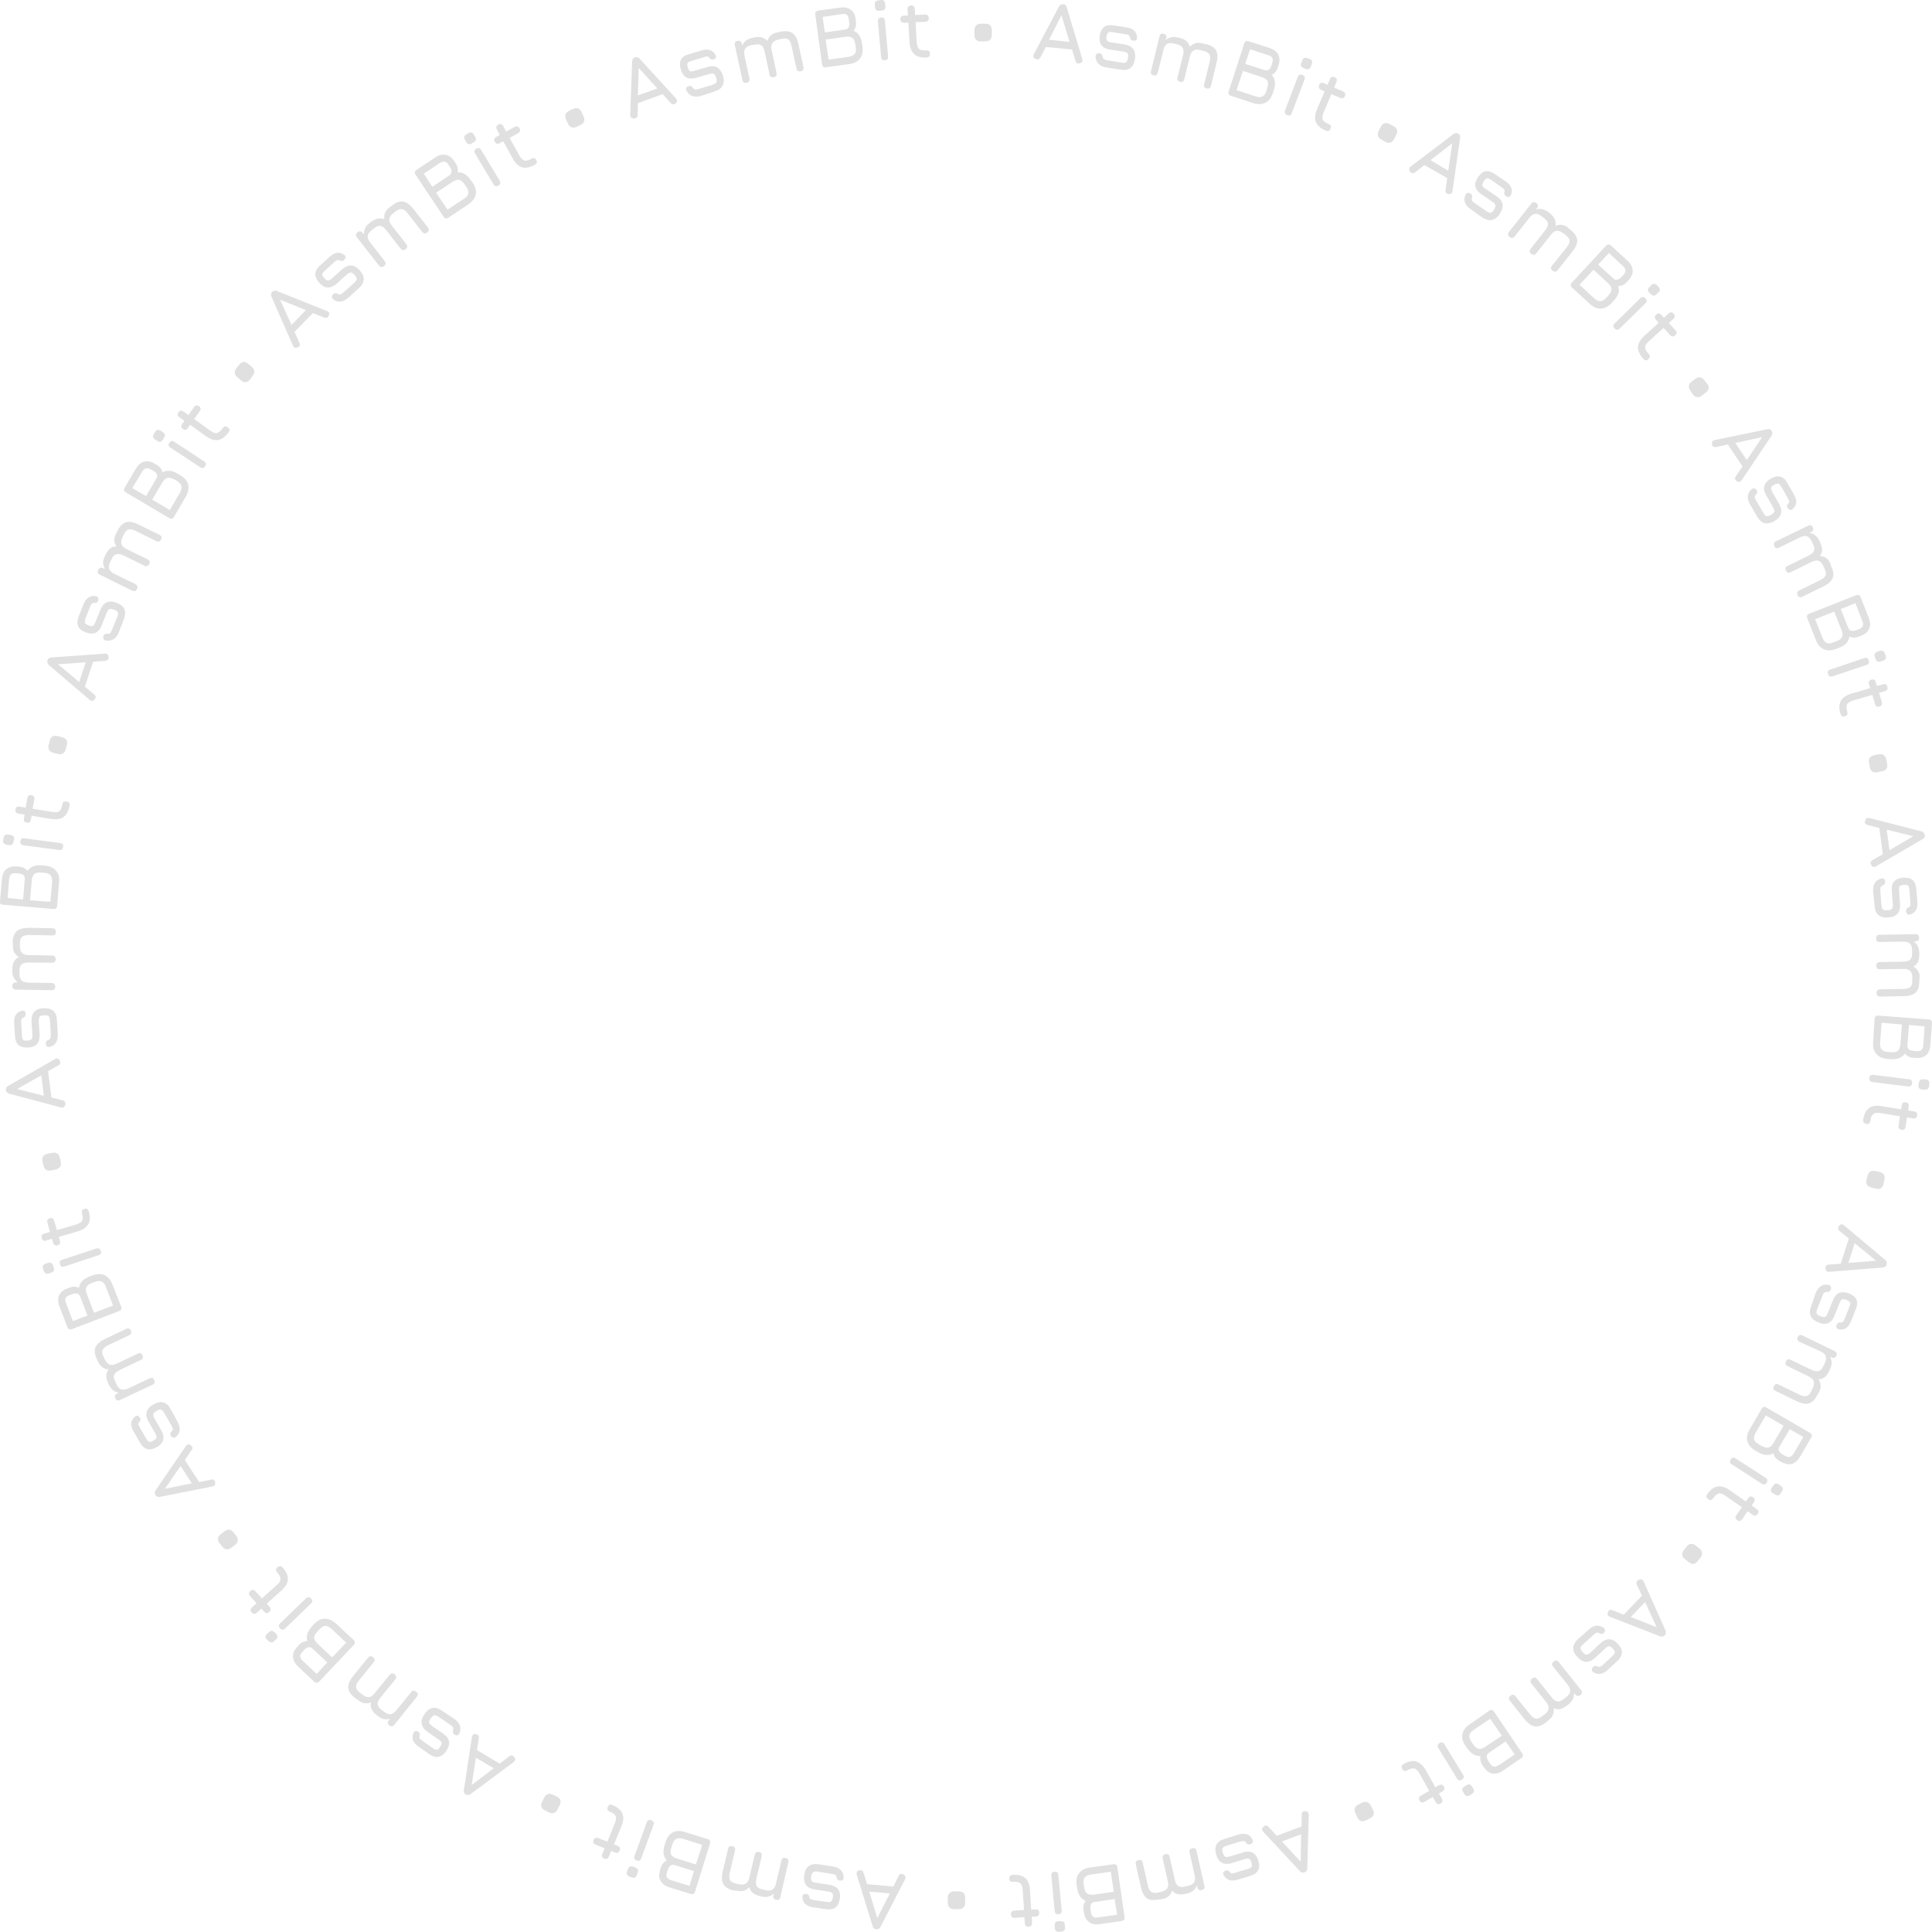 <svg width="332" height="332" viewBox="0 0 332 332" fill="none" xmlns="http://www.w3.org/2000/svg">
<g clip-path="url(#clip0_604_783)">
<path d="M242.324 29.481C242.07 29.154 242.106 28.863 242.433 28.609L249.746 23.047C250.037 22.829 250.328 22.829 250.582 22.974H250.619C250.874 23.156 250.983 23.411 250.91 23.701L249.6 32.826C249.527 33.226 249.309 33.407 248.909 33.335C248.509 33.262 248.327 33.044 248.4 32.644L248.691 30.608L244.762 28.354L243.161 29.627C242.834 29.845 242.543 29.808 242.324 29.481ZM245.817 27.518L248.873 29.336L249.564 24.61L245.817 27.518Z" fill="#E0E0E0"/>
<path d="M252.729 35.952C252.22 35.625 251.892 35.225 251.747 34.825C251.601 34.425 251.601 33.953 251.819 33.48C251.892 33.298 252.038 33.19 252.183 33.153C252.329 33.117 252.511 33.153 252.693 33.262C252.874 33.371 252.947 33.48 252.984 33.626C252.984 33.771 252.984 33.916 252.911 34.135C252.874 34.28 252.911 34.425 252.984 34.535C253.056 34.644 253.238 34.789 253.456 34.934L255.421 36.279C255.748 36.498 255.967 36.57 256.149 36.57C256.33 36.57 256.512 36.352 256.731 36.025C256.949 35.698 257.022 35.443 256.985 35.261C256.949 35.08 256.767 34.898 256.476 34.68L254.548 33.371C253.966 32.971 253.638 32.535 253.529 32.063C253.42 31.554 253.602 31.045 253.966 30.463C254.366 29.881 254.803 29.518 255.275 29.445C255.748 29.336 256.294 29.518 256.876 29.918L258.768 31.19C259.714 31.844 260.005 32.608 259.641 33.517C259.568 33.698 259.423 33.807 259.277 33.844C259.132 33.88 258.95 33.844 258.768 33.698C258.622 33.589 258.513 33.48 258.513 33.335C258.477 33.19 258.513 33.044 258.55 32.862C258.55 32.717 258.55 32.608 258.477 32.535C258.404 32.462 258.259 32.317 258.077 32.208L256.221 30.899C255.93 30.681 255.676 30.608 255.53 30.645C255.385 30.681 255.203 30.827 254.984 31.154C254.803 31.445 254.693 31.663 254.73 31.844C254.766 32.026 254.912 32.208 255.203 32.39L257.131 33.698C257.749 34.098 258.077 34.571 258.186 35.08C258.295 35.589 258.113 36.134 257.713 36.752C257.313 37.37 256.84 37.697 256.33 37.806C255.821 37.915 255.275 37.733 254.657 37.334L252.729 35.952Z" fill="#E0E0E0"/>
<path d="M269.9 39.514C270.628 40.096 270.991 40.677 271.028 41.259C271.064 41.841 270.773 42.531 270.155 43.295L267.681 46.421C267.426 46.748 267.135 46.785 266.808 46.53C266.48 46.276 266.444 45.985 266.699 45.658L269.209 42.531C269.536 42.095 269.718 41.732 269.718 41.404C269.718 41.077 269.5 40.786 269.136 40.459L268.663 40.096C268.227 39.769 267.826 39.623 267.499 39.66C267.172 39.696 266.808 39.95 266.48 40.387L264.007 43.513C263.752 43.84 263.461 43.876 263.133 43.622C262.806 43.367 262.77 43.077 263.024 42.749L265.498 39.623C265.826 39.187 266.007 38.823 266.007 38.496C266.007 38.169 265.789 37.878 265.425 37.551L264.952 37.188C264.516 36.86 264.116 36.679 263.788 36.751C263.461 36.788 263.097 37.042 262.77 37.478L260.296 40.605C260.041 40.932 259.75 40.968 259.423 40.714C259.095 40.459 259.059 40.169 259.314 39.841L263.133 35.007C263.388 34.679 263.679 34.643 264.007 34.898C264.334 35.152 264.37 35.443 264.116 35.77L263.934 35.988C264.334 35.879 264.698 35.879 265.062 35.952C265.389 36.024 265.716 36.206 266.08 36.461L266.226 36.57C266.699 36.933 267.026 37.297 267.172 37.66C267.317 38.024 267.39 38.387 267.281 38.787C267.717 38.642 268.117 38.605 268.445 38.642C268.772 38.678 269.1 38.86 269.464 39.114L269.9 39.514Z" fill="#E0E0E0"/>
<path d="M270.155 49.438C269.864 49.147 269.827 48.856 270.118 48.566L275.975 42.24C276.266 41.95 276.558 41.95 276.849 42.204L279.65 44.785C280.232 45.294 280.523 45.876 280.559 46.457C280.596 47.039 280.341 47.62 279.832 48.166L279.577 48.457C279.14 48.929 278.631 49.184 278.085 49.147C278.376 49.983 278.122 50.819 277.321 51.656L276.994 52.019C276.376 52.673 275.757 53.001 275.102 53.037C274.448 53.073 273.793 52.782 273.138 52.164L270.155 49.438ZM271.428 48.929L273.902 51.219C274.302 51.583 274.666 51.765 274.993 51.765C275.321 51.765 275.684 51.547 276.048 51.147L276.376 50.783C276.739 50.383 276.921 50.02 276.921 49.693C276.921 49.365 276.703 49.002 276.303 48.638L273.829 46.348L271.428 48.929ZM274.629 45.476L277.176 47.802C277.431 48.057 277.685 48.129 277.94 48.057C278.195 47.984 278.413 47.839 278.668 47.584L278.922 47.293C279.213 47.002 279.359 46.712 279.322 46.457C279.286 46.203 279.14 45.948 278.813 45.657L276.485 43.476L274.629 45.476Z" fill="#E0E0E0"/>
<path d="M277.467 56.453C277.176 56.163 277.176 55.872 277.467 55.581L281.869 51.255C282.16 50.964 282.451 50.964 282.742 51.255C283.033 51.546 283.033 51.837 282.742 52.128L278.34 56.453C278.049 56.744 277.758 56.744 277.467 56.453ZM283.433 50.31C283.106 49.983 283.106 49.656 283.433 49.329L283.761 49.001C284.088 48.674 284.416 48.711 284.743 49.038L285.034 49.329C285.325 49.656 285.325 49.947 284.998 50.274L284.67 50.565C284.343 50.892 284.015 50.892 283.724 50.565L283.433 50.31Z" fill="#E0E0E0"/>
<path d="M282.415 61.688C281.76 60.961 281.469 60.307 281.469 59.653C281.505 58.998 281.869 58.38 282.56 57.726L285.034 55.472L284.561 54.927C284.27 54.636 284.306 54.345 284.597 54.054C284.888 53.764 285.179 53.8 285.47 54.091L285.943 54.6L286.744 53.873C287.035 53.582 287.326 53.618 287.617 53.909C287.908 54.2 287.872 54.491 287.581 54.782L286.78 55.508L287.908 56.744C288.199 57.035 288.163 57.326 287.872 57.617C287.58 57.908 287.289 57.871 286.998 57.581L285.871 56.345L283.397 58.598C282.924 58.998 282.706 59.362 282.706 59.689C282.706 59.98 282.888 60.38 283.324 60.816C283.47 60.961 283.506 61.107 283.506 61.252C283.506 61.398 283.433 61.543 283.288 61.688C282.997 62.015 282.706 61.979 282.415 61.688Z" fill="#E0E0E0"/>
<path d="M290.527 67.213C290.054 66.595 290.091 66.05 290.709 65.577L291.291 65.141C291.873 64.669 292.419 64.741 292.892 65.359L293.329 65.904C293.801 66.486 293.729 66.995 293.11 67.468L292.528 67.94C291.91 68.413 291.4 68.376 290.927 67.795L290.527 67.213Z" fill="#E0E0E0"/>
<path d="M294.202 76.339C294.129 75.939 294.274 75.685 294.675 75.612L303.697 73.758C304.061 73.686 304.315 73.795 304.461 74.049V74.086C304.606 74.34 304.606 74.631 304.424 74.885L299.295 82.519C299.077 82.846 298.785 82.919 298.458 82.701C298.131 82.447 298.058 82.192 298.276 81.865L299.44 80.156L296.93 76.376L294.929 76.812C294.529 76.885 294.274 76.739 294.202 76.339ZM298.203 76.121L300.168 79.066L302.824 75.103L298.203 76.121Z" fill="#E0E0E0"/>
<path d="M300.75 86.698C300.459 86.153 300.313 85.68 300.35 85.244C300.386 84.808 300.604 84.408 301.005 84.081C301.15 83.935 301.332 83.899 301.478 83.935C301.623 83.972 301.769 84.081 301.878 84.263C301.95 84.444 301.987 84.59 301.95 84.699C301.914 84.808 301.805 84.953 301.659 85.099C301.55 85.208 301.514 85.353 301.55 85.499C301.587 85.644 301.659 85.826 301.805 86.044L303.005 88.116C303.187 88.443 303.369 88.625 303.551 88.698C303.733 88.734 303.988 88.661 304.315 88.479C304.643 88.298 304.824 88.116 304.897 87.934C304.97 87.752 304.861 87.498 304.679 87.171L303.515 85.135C303.151 84.517 303.042 83.972 303.187 83.499C303.333 83.027 303.697 82.59 304.279 82.263C304.897 81.9 305.443 81.791 305.916 81.9C306.389 82.009 306.825 82.409 307.153 83.027L308.28 84.99C308.863 85.971 308.79 86.807 308.062 87.462C307.917 87.607 307.735 87.643 307.589 87.607C307.444 87.571 307.298 87.462 307.189 87.28C307.08 87.134 307.08 86.953 307.116 86.844C307.153 86.698 307.225 86.589 307.371 86.444C307.444 86.335 307.48 86.226 307.444 86.08C307.407 85.971 307.335 85.789 307.225 85.608L306.098 83.645C305.916 83.317 305.734 83.136 305.588 83.099C305.443 83.063 305.188 83.136 304.861 83.317C304.57 83.499 304.388 83.645 304.352 83.826C304.315 83.972 304.388 84.226 304.533 84.517L305.698 86.553C306.061 87.171 306.17 87.752 306.061 88.225C305.916 88.734 305.552 89.17 304.934 89.534C304.315 89.897 303.733 90.006 303.224 89.897C302.714 89.752 302.314 89.388 301.95 88.77L300.75 86.698Z" fill="#E0E0E0"/>
<path d="M314.647 97.241C315.047 98.077 315.156 98.768 314.938 99.313C314.72 99.859 314.174 100.367 313.265 100.804L309.699 102.549C309.336 102.73 309.044 102.621 308.899 102.258C308.753 101.894 308.826 101.603 309.19 101.458L312.755 99.713C313.265 99.459 313.556 99.204 313.701 98.913C313.847 98.623 313.774 98.259 313.592 97.823L313.337 97.278C313.083 96.769 312.828 96.478 312.501 96.369C312.173 96.26 311.773 96.332 311.264 96.587L307.698 98.332C307.335 98.513 307.044 98.404 306.898 98.041C306.716 97.677 306.825 97.387 307.189 97.241L310.754 95.496C311.264 95.242 311.555 94.987 311.7 94.697C311.846 94.406 311.809 94.042 311.591 93.606L311.336 93.061C311.082 92.552 310.827 92.261 310.5 92.152C310.172 92.043 309.772 92.116 309.263 92.37L305.698 94.115C305.334 94.297 305.043 94.188 304.897 93.824C304.752 93.461 304.824 93.17 305.188 93.024L310.718 90.334C311.082 90.153 311.373 90.262 311.518 90.625C311.7 90.989 311.591 91.243 311.227 91.425L310.936 91.57C311.336 91.643 311.7 91.788 311.955 92.007C312.21 92.225 312.464 92.516 312.646 92.915L312.719 93.097C312.973 93.642 313.119 94.115 313.119 94.478C313.119 94.842 312.973 95.206 312.719 95.533C313.192 95.605 313.556 95.714 313.81 95.896C314.065 96.078 314.32 96.369 314.501 96.769L314.647 97.241Z" fill="#E0E0E0"/>
<path d="M310.572 106.257C310.427 105.894 310.536 105.603 310.9 105.457L318.94 102.295C319.303 102.149 319.595 102.258 319.74 102.622L321.122 106.148C321.414 106.875 321.45 107.493 321.195 108.038C320.977 108.584 320.504 108.983 319.813 109.238L319.449 109.383C318.831 109.638 318.285 109.601 317.812 109.383C317.703 110.256 317.084 110.91 316.029 111.31L315.556 111.492C314.72 111.819 313.992 111.855 313.41 111.564C312.792 111.31 312.355 110.765 312.028 109.929L310.572 106.257ZM311.918 106.402L313.155 109.529C313.374 110.038 313.592 110.365 313.919 110.474C314.21 110.619 314.611 110.583 315.12 110.365L315.593 110.183C316.102 110.001 316.393 109.747 316.539 109.456C316.684 109.165 316.648 108.765 316.43 108.22L315.193 105.094L311.918 106.402ZM316.32 104.658L317.594 107.857C317.739 108.184 317.921 108.365 318.176 108.402C318.43 108.438 318.721 108.402 319.012 108.293L319.376 108.147C319.776 108.002 319.995 107.82 320.104 107.566C320.213 107.348 320.177 107.02 319.995 106.621L318.831 103.64L316.32 104.658Z" fill="#E0E0E0"/>
<path d="M314.138 115.816C313.992 115.416 314.138 115.161 314.538 115.052L320.359 113.089C320.759 112.944 321.013 113.089 321.122 113.489C321.268 113.889 321.122 114.144 320.759 114.253L314.938 116.216C314.501 116.325 314.247 116.216 314.138 115.816ZM322.177 112.871C322.032 112.435 322.178 112.144 322.614 111.999L323.014 111.853C323.451 111.708 323.742 111.853 323.887 112.29L324.033 112.689C324.178 113.126 324.033 113.38 323.596 113.526L323.196 113.671C322.76 113.816 322.469 113.671 322.323 113.271L322.177 112.871Z" fill="#E0E0E0"/>
<path d="M316.284 122.687C315.993 121.778 316.029 121.014 316.32 120.469C316.611 119.888 317.23 119.488 318.139 119.197L321.377 118.252L321.159 117.561C321.05 117.161 321.195 116.907 321.559 116.798C321.959 116.689 322.214 116.798 322.323 117.198L322.541 117.888L323.56 117.597C323.96 117.488 324.215 117.597 324.324 117.997C324.433 118.397 324.288 118.652 323.924 118.761L322.905 119.051L323.378 120.651C323.487 121.051 323.342 121.305 322.978 121.414C322.614 121.523 322.323 121.414 322.214 121.014L321.741 119.415L318.503 120.36C317.921 120.542 317.557 120.76 317.412 121.051C317.266 121.342 317.266 121.741 317.448 122.323C317.485 122.505 317.485 122.65 317.448 122.796C317.375 122.941 317.266 123.014 317.048 123.086C316.684 123.232 316.43 123.086 316.284 122.687Z" fill="#E0E0E0"/>
<path d="M321.195 131.157C321.013 130.393 321.341 129.957 322.068 129.775L322.796 129.63C323.524 129.485 323.996 129.775 324.142 130.539L324.288 131.229C324.433 131.956 324.142 132.393 323.414 132.538L322.687 132.683C321.923 132.865 321.486 132.574 321.304 131.847L321.195 131.157Z" fill="#E0E0E0"/>
<path d="M320.504 141.045C320.613 140.645 320.831 140.5 321.268 140.573L330.181 142.863C330.508 142.972 330.69 143.154 330.763 143.481V143.517C330.799 143.844 330.654 144.062 330.363 144.208L322.396 148.861C322.032 149.079 321.741 149.006 321.559 148.643C321.341 148.279 321.45 147.988 321.777 147.807L323.56 146.789L322.941 142.281L320.941 141.772C320.54 141.663 320.395 141.445 320.504 141.045ZM324.215 142.572L324.688 146.098L328.799 143.699L324.215 142.572Z" fill="#E0E0E0"/>
<path d="M321.887 153.222C321.85 152.604 321.923 152.132 322.178 151.732C322.396 151.368 322.76 151.114 323.269 150.968C323.487 150.932 323.633 150.932 323.742 151.041C323.851 151.15 323.924 151.296 323.96 151.514C323.96 151.696 323.924 151.841 323.851 151.95C323.742 152.059 323.633 152.132 323.414 152.204C323.269 152.277 323.196 152.386 323.16 152.532C323.123 152.677 323.123 152.859 323.123 153.15L323.305 155.512C323.342 155.876 323.414 156.13 323.56 156.276C323.706 156.421 323.96 156.458 324.36 156.421C324.761 156.385 325.015 156.312 325.124 156.167C325.233 156.021 325.27 155.767 325.27 155.403L325.088 153.077C325.052 152.386 325.161 151.841 325.488 151.477C325.816 151.114 326.325 150.896 327.016 150.823C327.744 150.787 328.253 150.896 328.653 151.223C329.053 151.55 329.235 152.059 329.308 152.786L329.49 155.04C329.563 156.167 329.162 156.894 328.217 157.148C327.998 157.221 327.853 157.185 327.744 157.076C327.634 156.966 327.562 156.821 327.525 156.603C327.525 156.421 327.562 156.276 327.634 156.167C327.707 156.058 327.853 155.985 328.035 155.912C328.144 155.84 328.217 155.767 328.253 155.621C328.289 155.476 328.289 155.331 328.289 155.113L328.107 152.859C328.071 152.495 327.998 152.241 327.889 152.168C327.78 152.095 327.525 152.023 327.162 152.059C326.798 152.095 326.579 152.168 326.47 152.277C326.361 152.386 326.325 152.641 326.325 153.004L326.507 155.331C326.543 156.058 326.434 156.603 326.07 157.003C325.743 157.403 325.197 157.621 324.469 157.657C323.742 157.73 323.196 157.584 322.796 157.221C322.396 156.894 322.178 156.349 322.141 155.621L321.887 153.222Z" fill="#E0E0E0"/>
<path d="M329.817 168.563C329.817 169.472 329.635 170.126 329.199 170.562C328.762 170.962 328.071 171.18 327.052 171.18L323.087 171.253C322.687 171.253 322.469 171.071 322.469 170.635C322.469 170.235 322.65 170.017 323.087 170.017L327.052 169.944C327.598 169.944 327.998 169.835 328.253 169.617C328.508 169.399 328.617 169.072 328.617 168.563V167.981C328.617 167.436 328.471 167.036 328.217 166.818C327.962 166.6 327.562 166.455 327.016 166.491L323.051 166.564C322.65 166.564 322.432 166.382 322.432 165.946C322.432 165.546 322.614 165.328 323.051 165.328L327.016 165.255C327.562 165.255 327.962 165.146 328.217 164.928C328.471 164.71 328.58 164.383 328.58 163.874V163.292C328.58 162.747 328.435 162.347 328.18 162.129C327.925 161.911 327.525 161.802 326.98 161.802L323.014 161.874C322.614 161.874 322.396 161.693 322.396 161.256C322.396 160.856 322.578 160.638 323.014 160.638L329.162 160.529C329.563 160.529 329.781 160.711 329.781 161.147C329.781 161.547 329.599 161.765 329.162 161.765H328.835C329.162 162.02 329.417 162.311 329.563 162.601C329.708 162.892 329.781 163.256 329.817 163.692V163.874C329.817 164.492 329.744 164.964 329.599 165.291C329.453 165.619 329.162 165.909 328.799 166.091C329.199 166.346 329.453 166.6 329.635 166.891C329.817 167.182 329.89 167.545 329.89 167.981L329.817 168.563Z" fill="#E0E0E0"/>
<path d="M322.141 175.069C322.178 174.669 322.396 174.488 322.796 174.524L331.418 175.178C331.818 175.215 332 175.433 332 175.833L331.709 179.613C331.636 180.377 331.418 180.958 330.981 181.322C330.545 181.722 329.963 181.867 329.199 181.794L328.799 181.758C328.144 181.722 327.671 181.467 327.343 181.031C326.87 181.758 326.034 182.085 324.906 182.013L324.397 181.976C323.524 181.903 322.832 181.613 322.432 181.104C321.996 180.595 321.814 179.904 321.887 179.032L322.141 175.069ZM323.342 175.76L323.087 179.141C323.051 179.686 323.123 180.086 323.342 180.34C323.56 180.595 323.924 180.74 324.469 180.777L324.979 180.813C325.524 180.849 325.925 180.777 326.143 180.558C326.361 180.34 326.543 179.977 326.579 179.395L326.834 176.051L323.342 175.76ZM328.035 176.124L327.78 179.577C327.744 179.941 327.853 180.195 328.035 180.34C328.253 180.486 328.508 180.558 328.871 180.595L329.272 180.631C329.708 180.668 329.999 180.595 330.181 180.449C330.363 180.304 330.472 179.977 330.508 179.541L330.727 176.378L328.035 176.124Z" fill="#E0E0E0"/>
<path d="M321.232 185.249C321.268 184.849 321.523 184.667 321.923 184.704L328.035 185.467C328.435 185.503 328.617 185.758 328.58 186.158C328.544 186.558 328.289 186.739 327.889 186.703L321.777 185.94C321.341 185.867 321.159 185.649 321.232 185.249ZM329.744 186.085C329.817 185.613 330.072 185.431 330.508 185.467L330.945 185.503C331.382 185.54 331.6 185.831 331.527 186.267L331.491 186.667C331.454 187.103 331.2 187.285 330.727 187.248L330.29 187.212C329.817 187.176 329.635 186.921 329.672 186.485L329.744 186.085Z" fill="#E0E0E0"/>
<path d="M320.177 192.411C320.322 191.465 320.65 190.811 321.195 190.411C321.705 190.048 322.432 189.902 323.378 190.084L326.689 190.629L326.798 189.939C326.871 189.539 327.089 189.357 327.489 189.43C327.889 189.502 328.071 189.721 327.998 190.12L327.889 190.811L328.944 190.993C329.344 191.066 329.526 191.284 329.453 191.684C329.381 192.083 329.162 192.265 328.762 192.192L327.707 192.011L327.453 193.647C327.38 194.046 327.162 194.228 326.761 194.155C326.361 194.083 326.179 193.865 326.252 193.465L326.507 191.829L323.196 191.284C322.578 191.175 322.141 191.247 321.923 191.429C321.668 191.611 321.486 192.011 321.414 192.629C321.377 192.81 321.304 192.956 321.195 193.065C321.086 193.174 320.904 193.174 320.722 193.138C320.286 193.029 320.104 192.81 320.177 192.411Z" fill="#E0E0E0"/>
<path d="M320.904 202.116C321.086 201.353 321.559 201.062 322.287 201.244L322.978 201.389C323.705 201.571 323.997 202.007 323.815 202.771L323.669 203.461C323.487 204.188 323.051 204.443 322.323 204.261L321.632 204.079C320.868 203.898 320.577 203.461 320.759 202.734L320.904 202.116Z" fill="#E0E0E0"/>
<path d="M316.029 210.659C316.284 210.331 316.575 210.295 316.902 210.586L323.96 216.511C324.215 216.766 324.288 217.02 324.215 217.311V217.347C324.106 217.638 323.887 217.783 323.56 217.82L314.356 218.547C313.956 218.583 313.737 218.401 313.701 217.965C313.665 217.565 313.847 217.347 314.283 217.311L316.32 217.166L317.703 212.84L316.102 211.531C315.811 211.24 315.775 210.986 316.029 210.659ZM318.721 213.639L317.63 217.02L322.396 216.657L318.721 213.639Z" fill="#E0E0E0"/>
<path d="M311.991 222.255C312.21 221.673 312.501 221.274 312.901 221.019C313.265 220.765 313.701 220.692 314.21 220.801C314.429 220.837 314.538 220.946 314.611 221.092C314.683 221.237 314.683 221.419 314.611 221.601C314.538 221.783 314.429 221.892 314.32 221.964C314.21 222.001 314.029 222.037 313.81 222.001C313.665 222.001 313.519 222.073 313.446 222.182C313.337 222.291 313.265 222.473 313.155 222.728L312.282 224.945C312.137 225.309 312.1 225.563 312.173 225.709C312.246 225.89 312.464 226.036 312.828 226.181C313.192 226.326 313.446 226.363 313.628 226.29C313.81 226.217 313.956 225.999 314.101 225.636L314.974 223.455C315.229 222.8 315.593 222.364 316.029 222.182C316.502 222.001 317.048 222.001 317.703 222.255C318.358 222.51 318.794 222.873 319.012 223.309C319.194 223.746 319.194 224.327 318.903 224.981L318.067 227.09C317.63 228.144 316.939 228.617 315.993 228.435C315.775 228.399 315.666 228.289 315.593 228.144C315.52 227.999 315.52 227.817 315.629 227.635C315.702 227.453 315.811 227.344 315.92 227.308C316.029 227.272 316.211 227.235 316.393 227.272C316.539 227.272 316.611 227.199 316.721 227.126C316.83 227.054 316.866 226.872 316.975 226.654L317.812 224.545C317.957 224.218 317.994 223.964 317.921 223.818C317.848 223.673 317.666 223.527 317.303 223.382C316.975 223.237 316.721 223.237 316.575 223.273C316.43 223.309 316.284 223.527 316.139 223.855L315.265 226.036C315.011 226.726 314.647 227.163 314.174 227.344C313.701 227.562 313.119 227.526 312.464 227.235C311.773 226.981 311.336 226.581 311.155 226.108C310.936 225.636 310.973 225.054 311.264 224.4L311.991 222.255Z" fill="#E0E0E0"/>
<path d="M312.319 239.667C311.918 240.503 311.446 240.976 310.863 241.158C310.318 241.339 309.554 241.194 308.681 240.758L305.116 239.013C304.752 238.831 304.643 238.577 304.824 238.213C305.006 237.85 305.261 237.74 305.625 237.922L309.226 239.667C309.736 239.922 310.136 239.994 310.427 239.885C310.754 239.813 311.009 239.558 311.227 239.122L311.482 238.577C311.737 238.068 311.773 237.668 311.664 237.341C311.555 237.013 311.227 236.723 310.754 236.505L307.189 234.76C306.825 234.578 306.716 234.323 306.898 233.96C307.08 233.596 307.335 233.487 307.698 233.669L311.264 235.378C311.773 235.632 312.173 235.705 312.501 235.596C312.828 235.523 313.083 235.269 313.301 234.832L313.556 234.287C313.81 233.778 313.847 233.378 313.737 233.051C313.628 232.724 313.301 232.433 312.828 232.215L309.226 230.579C308.863 230.397 308.753 230.143 308.935 229.779C309.117 229.416 309.372 229.307 309.736 229.489L315.265 232.179C315.629 232.36 315.738 232.615 315.556 232.978C315.375 233.342 315.12 233.451 314.756 233.269L314.465 233.124C314.647 233.487 314.756 233.851 314.756 234.214C314.756 234.542 314.647 234.905 314.465 235.305L314.392 235.487C314.138 236.032 313.847 236.432 313.556 236.65C313.265 236.904 312.901 237.013 312.501 237.013C312.719 237.413 312.864 237.777 312.864 238.104C312.901 238.431 312.792 238.795 312.61 239.195L312.319 239.667Z" fill="#E0E0E0"/>
<path d="M302.714 242.103C302.933 241.739 303.187 241.666 303.551 241.884L311.009 246.21C311.373 246.428 311.446 246.683 311.227 247.046L309.336 250.318C308.935 250.972 308.462 251.409 307.917 251.554C307.371 251.699 306.753 251.59 306.098 251.227L305.77 251.045C305.188 250.718 304.861 250.282 304.752 249.736C303.988 250.173 303.115 250.136 302.132 249.555L301.696 249.3C300.932 248.864 300.459 248.319 300.277 247.664C300.095 247.01 300.241 246.319 300.714 245.556L302.714 242.103ZM303.442 243.229L301.732 246.138C301.441 246.61 301.368 247.01 301.441 247.337C301.514 247.664 301.805 247.955 302.278 248.21L302.714 248.464C303.187 248.719 303.551 248.828 303.879 248.755C304.206 248.682 304.497 248.391 304.788 247.919L306.498 245.011L303.442 243.229ZM307.553 245.592L305.807 248.573C305.625 248.864 305.588 249.155 305.734 249.373C305.879 249.591 306.061 249.809 306.352 249.954L306.68 250.136C307.044 250.354 307.335 250.427 307.589 250.354C307.808 250.282 308.062 250.064 308.28 249.7L309.881 246.937L307.553 245.592Z" fill="#E0E0E0"/>
<path d="M297.403 250.791C297.621 250.464 297.912 250.391 298.24 250.609L303.406 253.953C303.733 254.172 303.806 254.462 303.588 254.789C303.369 255.117 303.078 255.189 302.751 254.971L297.585 251.627C297.258 251.445 297.185 251.154 297.403 250.791ZM304.715 255.298C304.97 254.899 305.297 254.826 305.661 255.08L306.025 255.335C306.389 255.589 306.462 255.88 306.207 256.28L305.989 256.643C305.734 257.007 305.443 257.08 305.043 256.825L304.679 256.607C304.279 256.353 304.206 256.025 304.461 255.662L304.715 255.298Z" fill="#E0E0E0"/>
<path d="M293.365 256.788C293.911 255.989 294.493 255.552 295.147 255.443C295.766 255.334 296.494 255.552 297.257 256.098L300.022 258.024L300.423 257.443C300.641 257.115 300.932 257.043 301.259 257.297C301.587 257.552 301.659 257.806 301.405 258.133L301.005 258.715L301.878 259.333C302.205 259.551 302.278 259.842 302.023 260.169C301.769 260.496 301.514 260.569 301.186 260.314L300.313 259.696L299.368 261.078C299.149 261.405 298.858 261.478 298.531 261.223C298.203 261.005 298.131 260.714 298.385 260.387L299.331 259.006L296.566 257.079C296.057 256.716 295.657 256.57 295.366 256.643C295.075 256.716 294.747 256.97 294.384 257.479C294.274 257.624 294.165 257.733 294.02 257.77C293.874 257.806 293.729 257.77 293.547 257.624C293.183 257.406 293.147 257.115 293.365 256.788Z" fill="#E0E0E0"/>
<path d="M289.8 265.803C290.273 265.185 290.818 265.148 291.437 265.621L292.019 266.094C292.601 266.566 292.637 267.111 292.164 267.729L291.728 268.275C291.255 268.856 290.746 268.893 290.163 268.42L289.581 267.948C288.963 267.475 288.927 266.93 289.363 266.348L289.8 265.803Z" fill="#E0E0E0"/>
<path d="M281.614 271.475C281.978 271.293 282.269 271.402 282.451 271.766L286.198 280.163C286.344 280.49 286.271 280.781 286.089 280.999L286.053 281.036C285.834 281.254 285.543 281.29 285.252 281.181L276.667 277.837C276.266 277.691 276.157 277.4 276.303 277.037C276.448 276.673 276.739 276.528 277.103 276.71L279.031 277.473L282.16 274.201L281.287 272.347C281.141 271.875 281.25 271.62 281.614 271.475ZM282.706 275.292L280.232 277.873L284.67 279.618L282.706 275.292Z" fill="#E0E0E0"/>
<path d="M272.956 280.089C273.393 279.653 273.865 279.435 274.302 279.362C274.739 279.326 275.175 279.435 275.575 279.726C275.721 279.871 275.83 280.017 275.83 280.162C275.83 280.307 275.757 280.489 275.612 280.598C275.466 280.744 275.321 280.78 275.175 280.78C275.03 280.78 274.884 280.707 274.702 280.598C274.557 280.525 274.411 280.525 274.302 280.598C274.156 280.671 274.011 280.78 273.793 280.962L272.046 282.561C271.755 282.816 271.61 283.034 271.61 283.216C271.61 283.397 271.719 283.615 271.974 283.906C272.228 284.197 272.447 284.342 272.629 284.342C272.81 284.342 273.029 284.233 273.32 283.979L275.03 282.379C275.539 281.907 276.048 281.689 276.558 281.689C277.067 281.725 277.54 281.98 278.013 282.488C278.486 282.997 278.74 283.506 278.704 284.015C278.668 284.524 278.413 284.997 277.904 285.469L276.23 286.996C275.393 287.759 274.557 287.869 273.756 287.323C273.574 287.214 273.502 287.069 273.538 286.887C273.538 286.742 273.611 286.56 273.793 286.451C273.938 286.305 274.084 286.269 274.193 286.269C274.338 286.269 274.484 286.342 274.629 286.414C274.739 286.451 274.884 286.451 274.993 286.414C275.102 286.378 275.248 286.269 275.43 286.087L277.103 284.561C277.358 284.306 277.503 284.088 277.503 283.943C277.503 283.797 277.394 283.579 277.14 283.288C276.921 283.034 276.703 282.888 276.521 282.888C276.339 282.888 276.121 282.997 275.866 283.252L274.156 284.851C273.611 285.36 273.101 285.578 272.592 285.578C272.083 285.578 271.574 285.288 271.064 284.742C270.555 284.197 270.337 283.688 270.337 283.179C270.373 282.67 270.628 282.161 271.173 281.652L272.956 280.089Z" fill="#E0E0E0"/>
<path d="M265.716 295.94C264.989 296.521 264.334 296.74 263.752 296.667C263.17 296.594 262.551 296.158 261.933 295.358L259.459 292.268C259.204 291.941 259.241 291.65 259.568 291.396C259.896 291.141 260.187 291.178 260.441 291.505L262.915 294.595C263.243 295.031 263.606 295.285 263.897 295.322C264.225 295.395 264.552 295.249 264.952 294.958L265.425 294.595C265.862 294.268 266.08 293.904 266.117 293.577C266.153 293.25 266.007 292.85 265.644 292.414L263.17 289.324C262.915 288.997 262.952 288.706 263.279 288.451C263.606 288.197 263.897 288.233 264.152 288.56L266.626 291.65C266.953 292.087 267.317 292.341 267.608 292.377C267.936 292.45 268.263 292.305 268.663 292.014L269.136 291.65C269.573 291.323 269.791 290.96 269.827 290.632C269.864 290.305 269.718 289.905 269.354 289.469L266.881 286.379C266.626 286.052 266.662 285.761 266.99 285.507C267.317 285.252 267.608 285.289 267.863 285.616L271.683 290.414C271.937 290.741 271.901 291.032 271.574 291.287C271.246 291.541 270.955 291.505 270.7 291.178L270.482 290.923C270.482 291.359 270.409 291.723 270.264 292.014C270.118 292.305 269.864 292.595 269.536 292.886L269.391 292.995C268.918 293.359 268.481 293.613 268.117 293.686C267.754 293.759 267.353 293.722 266.99 293.541C267.026 294.013 266.99 294.377 266.844 294.704C266.735 294.995 266.48 295.285 266.153 295.576L265.716 295.94Z" fill="#E0E0E0"/>
<path d="M255.894 293.977C256.221 293.759 256.512 293.796 256.731 294.123L261.569 301.284C261.787 301.611 261.751 301.902 261.424 302.12L258.295 304.265C257.64 304.701 257.058 304.846 256.476 304.774C255.894 304.665 255.421 304.301 254.984 303.683L254.766 303.356C254.402 302.811 254.293 302.265 254.439 301.757C253.566 301.829 252.802 301.393 252.147 300.448L251.856 300.048C251.346 299.321 251.165 298.63 251.31 297.976C251.456 297.322 251.856 296.74 252.62 296.267L255.894 293.977ZM256.076 295.359L253.275 297.249C252.838 297.54 252.547 297.867 252.511 298.194C252.438 298.521 252.583 298.921 252.874 299.357L253.165 299.757C253.456 300.193 253.784 300.448 254.111 300.521C254.439 300.593 254.803 300.448 255.275 300.157L258.077 298.267L256.076 295.359ZM258.732 299.248L255.894 301.175C255.603 301.357 255.457 301.611 255.494 301.866C255.53 302.12 255.603 302.375 255.785 302.665L256.003 302.993C256.258 303.356 256.476 303.538 256.731 303.574C256.985 303.611 257.276 303.501 257.64 303.283L260.296 301.502L258.732 299.248Z" fill="#E0E0E0"/>
<path d="M247.381 299.537C247.745 299.319 248 299.391 248.218 299.755L251.419 304.99C251.638 305.317 251.565 305.607 251.201 305.826C250.837 306.044 250.582 305.971 250.364 305.607L247.163 300.373C246.945 300.046 247.017 299.755 247.381 299.537ZM252.001 306.771C252.401 306.516 252.729 306.625 252.947 306.989L253.165 307.352C253.384 307.752 253.311 308.043 252.911 308.298L252.547 308.516C252.183 308.734 251.856 308.661 251.637 308.298L251.419 307.934C251.165 307.534 251.237 307.243 251.637 306.989L252.001 306.771Z" fill="#E0E0E0"/>
<path d="M241.197 303.137C242.033 302.664 242.761 302.519 243.379 302.701C243.998 302.882 244.544 303.391 245.016 304.191L246.654 307.136L247.272 306.772C247.636 306.59 247.89 306.663 248.109 306.99C248.327 307.354 248.218 307.608 247.89 307.826L247.272 308.19L247.781 309.099C247.963 309.462 247.89 309.717 247.563 309.935C247.199 310.116 246.945 310.044 246.726 309.717L246.217 308.808L244.762 309.644C244.398 309.826 244.143 309.753 243.925 309.426C243.743 309.062 243.816 308.808 244.143 308.59L245.599 307.754L243.961 304.809C243.67 304.264 243.343 303.973 243.052 303.9C242.761 303.828 242.324 303.937 241.815 304.228C241.633 304.337 241.488 304.337 241.342 304.337C241.197 304.337 241.087 304.191 240.978 304.009C240.76 303.61 240.869 303.319 241.197 303.137Z" fill="#E0E0E0"/>
<path d="M234.03 309.789C234.721 309.461 235.23 309.643 235.594 310.334L235.922 310.988C236.249 311.679 236.067 312.188 235.339 312.515L234.721 312.806C234.066 313.133 233.557 312.951 233.229 312.26L232.938 311.606C232.611 310.915 232.793 310.407 233.448 310.079L234.03 309.789Z" fill="#E0E0E0"/>
<path d="M224.28 311.244C224.68 311.244 224.899 311.462 224.899 311.862L224.644 321.059C224.607 321.423 224.462 321.641 224.171 321.75H224.135C223.844 321.859 223.589 321.786 223.371 321.532L217.077 314.77C216.786 314.479 216.822 314.189 217.113 313.898C217.404 313.607 217.695 313.643 217.986 313.934L219.405 315.461L223.662 313.861L223.698 311.826C223.662 311.426 223.88 311.244 224.28 311.244ZM223.589 315.206L220.278 316.442L223.516 319.932L223.589 315.206Z" fill="#E0E0E0"/>
<path d="M212.711 315.278C213.293 315.096 213.803 315.096 214.239 315.205C214.676 315.314 215.003 315.641 215.222 316.114C215.294 316.296 215.331 316.478 215.258 316.623C215.185 316.768 215.04 316.877 214.858 316.914C214.676 316.987 214.53 316.95 214.385 316.914C214.276 316.841 214.167 316.732 214.057 316.55C213.948 316.441 213.839 316.369 213.694 316.369C213.548 316.369 213.33 316.405 213.075 316.478L210.783 317.168C210.419 317.277 210.201 317.423 210.092 317.568C210.019 317.714 210.019 318.004 210.128 318.368C210.238 318.731 210.383 318.949 210.529 319.059C210.674 319.131 210.965 319.131 211.329 319.022L213.585 318.332C214.239 318.113 214.821 318.15 215.258 318.368C215.695 318.586 216.022 319.059 216.24 319.713C216.458 320.404 216.422 320.949 216.204 321.385C215.986 321.821 215.513 322.148 214.821 322.367L212.639 323.021C211.547 323.348 210.747 323.094 210.274 322.221C210.165 322.039 210.165 321.894 210.238 321.749C210.31 321.603 210.456 321.494 210.638 321.458C210.82 321.385 210.965 321.421 211.074 321.458C211.183 321.494 211.293 321.64 211.402 321.785C211.474 321.894 211.584 321.93 211.729 321.93C211.838 321.93 212.02 321.894 212.238 321.821L214.421 321.167C214.785 321.058 215.003 320.949 215.076 320.803C215.149 320.658 215.149 320.404 215.04 320.04C214.931 319.713 214.821 319.495 214.676 319.422C214.53 319.349 214.276 319.349 213.948 319.458L211.693 320.149C211.002 320.367 210.419 320.331 209.983 320.113C209.546 319.858 209.183 319.386 209.001 318.695C208.782 318.004 208.819 317.423 209.037 316.987C209.292 316.514 209.765 316.187 210.456 316.005L212.711 315.278Z" fill="#E0E0E0"/>
<path d="M199.178 326.401C198.269 326.583 197.577 326.546 197.105 326.219C196.632 325.892 196.268 325.238 196.05 324.256L195.176 320.367C195.104 319.967 195.249 319.712 195.649 319.64C196.05 319.567 196.304 319.712 196.377 320.112L197.25 324.002C197.359 324.547 197.577 324.911 197.832 325.092C198.087 325.274 198.451 325.347 198.924 325.238L199.506 325.092C200.051 324.983 200.415 324.765 200.597 324.474C200.779 324.184 200.815 323.747 200.67 323.238L199.797 319.349C199.724 318.949 199.869 318.694 200.27 318.622C200.67 318.549 200.924 318.694 200.997 319.094L201.87 322.984C201.979 323.529 202.198 323.893 202.452 324.075C202.707 324.256 203.071 324.329 203.544 324.22L204.126 324.075C204.671 323.966 205.035 323.747 205.217 323.457C205.399 323.166 205.435 322.73 205.29 322.221L204.417 318.331C204.344 317.931 204.49 317.677 204.89 317.604C205.29 317.531 205.545 317.677 205.617 318.077L206.963 324.075C207.036 324.474 206.891 324.729 206.49 324.802C206.09 324.874 205.836 324.729 205.763 324.329L205.69 324.002C205.508 324.402 205.29 324.693 205.035 324.911C204.781 325.129 204.417 325.274 204.017 325.383L203.835 325.42C203.253 325.565 202.78 325.565 202.38 325.492C201.979 325.42 201.688 325.201 201.434 324.874C201.252 325.311 201.07 325.638 200.815 325.856C200.561 326.074 200.233 326.219 199.797 326.328L199.178 326.401Z" fill="#E0E0E0"/>
<path d="M191.32 320.367C191.72 320.295 191.939 320.476 192.011 320.876L193.248 329.419C193.321 329.819 193.139 330.037 192.739 330.11L188.992 330.655C188.228 330.764 187.609 330.655 187.137 330.291C186.664 329.964 186.373 329.383 186.263 328.655L186.191 328.256C186.082 327.601 186.227 327.092 186.591 326.656C185.754 326.329 185.281 325.602 185.099 324.475L185.027 324.002C184.881 323.13 185.027 322.403 185.427 321.894C185.827 321.385 186.482 321.022 187.355 320.913L191.32 320.367ZM190.884 321.64L187.537 322.112C186.991 322.185 186.627 322.367 186.409 322.621C186.191 322.876 186.154 323.275 186.227 323.821L186.3 324.293C186.373 324.839 186.554 325.202 186.809 325.384C187.064 325.566 187.464 325.638 188.046 325.566L191.393 325.093L190.884 321.64ZM191.538 326.329L188.119 326.838C187.755 326.874 187.537 327.02 187.464 327.274C187.391 327.529 187.355 327.783 187.391 328.147L187.464 328.546C187.537 328.983 187.646 329.237 187.864 329.383C188.046 329.528 188.373 329.564 188.81 329.492L191.975 329.019L191.538 326.329Z" fill="#E0E0E0"/>
<path d="M181.207 321.639C181.607 321.603 181.825 321.785 181.862 322.185L182.444 328.292C182.48 328.692 182.298 328.91 181.898 328.946C181.498 328.982 181.279 328.801 181.243 328.401L180.661 322.294C180.625 321.894 180.807 321.676 181.207 321.639ZM182.225 330.146C182.698 330.109 182.953 330.327 182.989 330.764L183.026 331.2C183.062 331.636 182.844 331.89 182.407 331.927L182.007 331.963C181.57 332 181.316 331.818 181.279 331.345L181.243 330.909C181.207 330.436 181.389 330.182 181.825 330.146H182.225Z" fill="#E0E0E0"/>
<path d="M174.04 322.186C174.986 322.113 175.713 322.331 176.186 322.731C176.659 323.131 176.95 323.858 176.987 324.803L177.205 328.147L177.933 328.111C178.333 328.075 178.551 328.293 178.587 328.693C178.624 329.093 178.405 329.311 178.005 329.347L177.278 329.383L177.35 330.438C177.387 330.837 177.169 331.056 176.768 331.092C176.368 331.128 176.15 330.91 176.114 330.51L176.041 329.456L174.367 329.565C173.967 329.602 173.749 329.383 173.712 328.984C173.676 328.584 173.894 328.366 174.295 328.329L175.968 328.22L175.75 324.876C175.713 324.258 175.568 323.858 175.35 323.64C175.131 323.422 174.695 323.349 174.076 323.385C173.894 323.385 173.749 323.349 173.603 323.276C173.494 323.167 173.421 323.022 173.421 322.804C173.458 322.404 173.64 322.186 174.04 322.186Z" fill="#E0E0E0"/>
<path d="M164.727 325.021C165.491 325.021 165.891 325.421 165.855 326.221V326.948C165.855 327.712 165.454 328.075 164.654 328.075H163.963C163.235 328.075 162.871 327.675 162.871 326.912V326.185C162.871 325.421 163.272 325.021 163.999 325.021H164.727Z" fill="#E0E0E0"/>
<path d="M155.232 322.113C155.595 322.295 155.705 322.585 155.523 322.949L151.303 331.128C151.121 331.419 150.902 331.564 150.575 331.528H150.539C150.211 331.492 150.029 331.31 149.957 330.983L147.228 322.186C147.119 321.786 147.228 321.531 147.628 321.422C148.028 321.313 148.283 321.458 148.392 321.822L149.011 323.785L153.522 324.185L154.431 322.367C154.577 322.004 154.868 321.931 155.232 322.113ZM152.903 325.384L149.375 325.057L150.757 329.601L152.903 325.384Z" fill="#E0E0E0"/>
<path d="M143.081 320.731C143.699 320.84 144.136 321.022 144.463 321.349C144.791 321.64 144.936 322.076 144.973 322.585C144.973 322.803 144.9 322.949 144.791 323.058C144.645 323.167 144.5 323.203 144.281 323.167C144.099 323.13 143.954 323.058 143.881 322.949C143.808 322.84 143.772 322.658 143.736 322.476C143.699 322.331 143.627 322.222 143.481 322.149C143.335 322.076 143.154 322.04 142.899 322.003L140.534 321.64C140.17 321.567 139.916 321.604 139.734 321.713C139.588 321.822 139.479 322.076 139.407 322.44C139.334 322.84 139.37 323.094 139.479 323.239C139.588 323.385 139.843 323.494 140.207 323.53L142.535 323.894C143.226 324.003 143.736 324.257 144.027 324.657C144.318 325.057 144.427 325.602 144.318 326.293C144.209 326.984 143.954 327.493 143.554 327.783C143.154 328.074 142.608 328.183 141.917 328.074L139.661 327.747C138.533 327.565 137.951 326.984 137.879 326.002C137.879 325.784 137.951 325.639 138.06 325.566C138.206 325.457 138.352 325.457 138.57 325.457C138.752 325.493 138.897 325.566 138.97 325.675C139.043 325.784 139.079 325.929 139.115 326.111C139.152 326.22 139.225 326.329 139.334 326.366C139.443 326.402 139.625 326.475 139.843 326.511L142.099 326.838C142.462 326.911 142.717 326.875 142.826 326.766C142.935 326.656 143.044 326.438 143.117 326.075C143.154 325.748 143.154 325.493 143.044 325.348C142.935 325.202 142.717 325.13 142.353 325.057L140.025 324.694C139.297 324.584 138.788 324.33 138.497 323.894C138.206 323.494 138.097 322.912 138.206 322.185C138.315 321.458 138.57 320.949 139.006 320.658C139.407 320.368 139.989 320.259 140.716 320.368L143.081 320.731Z" fill="#E0E0E0"/>
<path d="M126.092 324.875C125.182 324.656 124.6 324.293 124.309 323.784C124.018 323.275 123.982 322.548 124.2 321.567L125.109 317.713C125.182 317.313 125.437 317.168 125.837 317.241C126.237 317.35 126.383 317.568 126.31 317.968L125.4 321.821C125.291 322.366 125.291 322.766 125.437 323.057C125.582 323.348 125.91 323.53 126.346 323.639L126.928 323.784C127.474 323.893 127.874 323.893 128.165 323.675C128.456 323.493 128.675 323.13 128.784 322.584L129.693 318.731C129.802 318.331 130.021 318.186 130.421 318.259C130.821 318.331 130.966 318.586 130.894 318.986L129.984 322.839C129.875 323.384 129.875 323.784 130.021 324.075C130.166 324.366 130.494 324.547 130.93 324.656L131.512 324.802C132.058 324.911 132.458 324.911 132.749 324.693C133.04 324.511 133.258 324.148 133.368 323.602L134.277 319.749C134.386 319.349 134.604 319.204 135.005 319.276C135.405 319.385 135.55 319.604 135.478 320.003L134.095 326.001C134.022 326.401 133.768 326.547 133.368 326.474C132.967 326.365 132.822 326.147 132.895 325.747L132.967 325.42C132.64 325.674 132.313 325.856 131.985 325.929C131.658 326.001 131.294 326.001 130.857 325.892L130.675 325.856C130.093 325.711 129.657 325.529 129.366 325.274C129.075 325.02 128.856 324.729 128.784 324.293C128.456 324.62 128.129 324.802 127.801 324.911C127.474 325.02 127.11 324.984 126.674 324.911L126.092 324.875Z" fill="#E0E0E0"/>
<path d="M121.617 316.041C122.017 316.15 122.126 316.405 122.017 316.804L119.434 325.056C119.325 325.456 119.07 325.565 118.67 325.456L115.032 324.329C114.305 324.111 113.795 323.711 113.504 323.202C113.213 322.693 113.213 322.075 113.432 321.348L113.541 320.985C113.723 320.367 114.086 319.931 114.596 319.713C113.977 319.058 113.868 318.186 114.195 317.095L114.341 316.623C114.596 315.787 115.032 315.205 115.614 314.878C116.196 314.587 116.924 314.551 117.761 314.841L121.617 316.041ZM119.252 321.53L115.978 320.512C115.651 320.403 115.36 320.44 115.178 320.621C114.996 320.803 114.85 321.021 114.741 321.348L114.632 321.712C114.487 322.112 114.487 322.439 114.632 322.621C114.741 322.839 114.996 323.021 115.432 323.13L118.488 324.075L119.252 321.53ZM120.671 317.023L117.433 316.005C116.924 315.859 116.487 315.823 116.196 316.005C115.905 316.15 115.687 316.477 115.505 317.023L115.36 317.495C115.214 318.004 115.178 318.404 115.323 318.695C115.469 318.986 115.796 319.204 116.342 319.385L119.58 320.403L120.671 317.023Z" fill="#E0E0E0"/>
<path d="M109.175 320.912C109.612 321.057 109.757 321.385 109.575 321.821L109.43 322.221C109.284 322.657 108.993 322.766 108.557 322.621L108.156 322.475C107.756 322.33 107.611 322.039 107.756 321.603L107.902 321.203C108.047 320.767 108.338 320.621 108.775 320.767L109.175 320.912ZM111.94 312.806C112.304 312.951 112.449 313.206 112.304 313.569L110.194 319.349C110.048 319.749 109.794 319.858 109.393 319.712C109.03 319.567 108.884 319.313 109.03 318.949L111.14 313.169C111.285 312.769 111.576 312.66 111.94 312.806Z" fill="#E0E0E0"/>
<path d="M105.246 310.189C106.119 310.552 106.701 311.025 106.956 311.643C107.211 312.224 107.138 312.988 106.774 313.86L105.501 316.95L106.156 317.205C106.519 317.35 106.629 317.641 106.483 318.004C106.337 318.368 106.046 318.477 105.683 318.331L105.028 318.077L104.628 319.059C104.482 319.422 104.191 319.531 103.827 319.386C103.464 319.24 103.354 318.949 103.5 318.586L103.9 317.604L102.336 316.986C101.972 316.841 101.863 316.55 102.008 316.187C102.154 315.823 102.445 315.714 102.809 315.86L104.373 316.478L105.646 313.351C105.865 312.77 105.937 312.37 105.792 312.079C105.683 311.788 105.319 311.534 104.773 311.316C104.591 311.243 104.482 311.134 104.409 311.025C104.337 310.879 104.337 310.734 104.446 310.516C104.628 310.116 104.882 310.007 105.246 310.189Z" fill="#E0E0E0"/>
<path d="M95.642 308.699C96.333 309.026 96.515 309.571 96.151 310.262L95.824 310.916C95.496 311.607 94.987 311.752 94.26 311.425L93.641 311.098C92.986 310.771 92.804 310.262 93.168 309.607L93.496 308.953C93.823 308.262 94.332 308.081 94.987 308.408L95.642 308.699Z" fill="#E0E0E0"/>
<path d="M88.366 301.936C88.621 302.263 88.584 302.554 88.257 302.808L80.872 308.297C80.581 308.479 80.29 308.515 80.035 308.37H79.999C79.744 308.188 79.635 307.934 79.708 307.643L81.09 298.519C81.163 298.119 81.381 297.937 81.781 298.01C82.181 298.083 82.363 298.301 82.291 298.7L81.963 300.736L85.856 303.063L87.493 301.827C87.857 301.572 88.111 301.609 88.366 301.936ZM84.837 303.862L81.781 302.045L81.054 306.734L84.837 303.862Z" fill="#E0E0E0"/>
<path d="M78.034 295.358C78.543 295.721 78.871 296.085 79.016 296.521C79.162 296.921 79.126 297.393 78.944 297.866C78.871 298.048 78.725 298.157 78.58 298.193C78.434 298.23 78.252 298.193 78.071 298.048C77.925 297.939 77.816 297.793 77.816 297.684C77.816 297.539 77.816 297.393 77.889 297.175C77.925 297.03 77.889 296.885 77.816 296.775C77.743 296.666 77.561 296.521 77.343 296.376L75.379 295.031C75.051 294.813 74.833 294.74 74.651 294.74C74.469 294.776 74.287 294.958 74.032 295.249C73.814 295.576 73.705 295.83 73.741 296.012C73.778 296.194 73.96 296.376 74.251 296.594L76.179 297.939C76.761 298.339 77.088 298.775 77.161 299.284C77.234 299.756 77.088 300.302 76.688 300.883C76.288 301.465 75.851 301.792 75.342 301.901C74.869 302.01 74.323 301.828 73.741 301.428L71.886 300.12C70.94 299.466 70.686 298.702 71.049 297.793C71.122 297.612 71.268 297.503 71.413 297.466C71.559 297.43 71.74 297.466 71.886 297.612C72.031 297.721 72.141 297.83 72.141 297.975C72.177 298.121 72.141 298.266 72.068 298.448C72.068 298.593 72.068 298.702 72.141 298.775C72.213 298.884 72.359 298.993 72.541 299.102L74.396 300.411C74.687 300.629 74.942 300.701 75.087 300.701C75.233 300.665 75.415 300.52 75.633 300.193C75.815 299.902 75.924 299.684 75.888 299.502C75.851 299.32 75.706 299.138 75.415 298.957L73.487 297.612C72.905 297.212 72.541 296.739 72.468 296.23C72.359 295.721 72.541 295.176 72.941 294.558C73.341 293.94 73.814 293.613 74.323 293.504C74.833 293.395 75.379 293.577 75.96 293.976L78.034 295.358Z" fill="#E0E0E0"/>
<path d="M60.972 291.758C60.245 291.176 59.881 290.595 59.844 290.013C59.808 289.431 60.099 288.741 60.718 287.977L63.228 284.887C63.482 284.56 63.773 284.524 64.101 284.778C64.428 285.033 64.465 285.324 64.21 285.651L61.7 288.741C61.336 289.177 61.19 289.54 61.19 289.868C61.19 290.195 61.409 290.522 61.773 290.813L62.245 291.176C62.682 291.54 63.046 291.685 63.41 291.649C63.737 291.612 64.101 291.358 64.428 290.922L66.938 287.832C67.193 287.505 67.484 287.468 67.811 287.723C68.139 287.977 68.175 288.268 67.921 288.595L65.41 291.685C65.047 292.121 64.901 292.485 64.901 292.812C64.901 293.139 65.119 293.43 65.483 293.757L65.956 294.121C66.393 294.448 66.757 294.63 67.12 294.593C67.448 294.557 67.811 294.302 68.139 293.866L70.649 290.776C70.904 290.449 71.195 290.449 71.522 290.704C71.85 290.958 71.886 291.249 71.631 291.576L67.775 296.375C67.52 296.702 67.229 296.738 66.902 296.484C66.575 296.229 66.538 295.938 66.829 295.611L67.047 295.357C66.647 295.466 66.284 295.466 65.92 295.393C65.592 295.32 65.265 295.139 64.938 294.884L64.792 294.775C64.319 294.412 63.992 294.048 63.846 293.685C63.701 293.357 63.664 292.958 63.737 292.558C63.3 292.703 62.9 292.739 62.573 292.667C62.245 292.63 61.918 292.449 61.554 292.158L60.972 291.758Z" fill="#E0E0E0"/>
<path d="M60.754 281.797C61.045 282.088 61.045 282.379 60.79 282.67L54.86 288.959C54.569 289.249 54.278 289.249 53.987 288.995L51.222 286.378C50.677 285.869 50.386 285.287 50.349 284.705C50.313 284.124 50.568 283.542 51.077 282.997L51.332 282.706C51.768 282.234 52.278 282.015 52.823 282.015C52.569 281.179 52.823 280.343 53.587 279.507L53.914 279.144C54.533 278.489 55.151 278.162 55.843 278.162C56.498 278.162 57.152 278.453 57.807 279.071L60.754 281.797ZM56.243 285.687L53.733 283.324C53.478 283.07 53.223 282.997 52.969 283.07C52.714 283.142 52.496 283.288 52.241 283.542L51.986 283.833C51.695 284.124 51.55 284.415 51.586 284.669C51.623 284.924 51.768 285.178 52.096 285.469L54.424 287.65L56.243 285.687ZM59.481 282.27L57.007 279.943C56.607 279.58 56.243 279.398 55.915 279.398C55.588 279.398 55.224 279.616 54.86 280.016L54.533 280.38C54.169 280.779 53.987 281.143 53.987 281.434C53.987 281.761 54.206 282.124 54.606 282.488L57.08 284.814L59.481 282.27Z" fill="#E0E0E0"/>
<path d="M47.439 280.744C47.766 281.071 47.766 281.398 47.439 281.725L47.111 282.016C46.784 282.343 46.457 282.307 46.129 281.98L45.838 281.725C45.547 281.398 45.547 281.107 45.875 280.78L46.202 280.489C46.529 280.162 46.857 280.162 47.148 280.489L47.439 280.744ZM53.442 274.673C53.733 274.964 53.733 275.255 53.442 275.546L49.003 279.835C48.712 280.126 48.421 280.126 48.13 279.835C47.839 279.544 47.839 279.253 48.13 278.963L52.569 274.673C52.896 274.382 53.151 274.382 53.442 274.673Z" fill="#E0E0E0"/>
<path d="M48.567 269.365C49.221 270.092 49.513 270.747 49.476 271.401C49.44 272.056 49.076 272.673 48.348 273.328L45.838 275.582L46.311 276.127C46.602 276.418 46.566 276.709 46.275 276.999C45.984 277.29 45.693 277.254 45.402 276.963L44.929 276.418L44.128 277.145C43.837 277.436 43.546 277.399 43.255 277.108C42.964 276.818 43.001 276.527 43.292 276.236L44.092 275.509L42.964 274.273C42.71 273.982 42.71 273.691 43.001 273.401C43.292 273.11 43.583 273.146 43.874 273.437L45.002 274.673L47.512 272.419C47.985 272.019 48.203 271.656 48.203 271.328C48.203 271.038 48.021 270.638 47.621 270.202C47.512 270.056 47.439 269.911 47.439 269.765C47.439 269.62 47.512 269.475 47.657 269.329C47.985 269.075 48.276 269.075 48.567 269.365Z" fill="#E0E0E0"/>
<path d="M40.563 263.878C41.036 264.496 40.963 265.041 40.345 265.513L39.763 265.95C39.181 266.422 38.635 266.349 38.162 265.731L37.726 265.186C37.289 264.605 37.362 264.096 37.944 263.623L38.526 263.187C39.144 262.714 39.654 262.751 40.127 263.332L40.563 263.878Z" fill="#E0E0E0"/>
<path d="M36.962 254.716C37.034 255.116 36.889 255.37 36.489 255.443L27.467 257.224C27.103 257.26 26.848 257.188 26.703 256.933V256.897C26.557 256.642 26.557 256.352 26.739 256.097L31.941 248.5C32.16 248.172 32.451 248.1 32.778 248.354C33.105 248.609 33.178 248.863 32.923 249.19L31.759 250.899L34.233 254.679L36.234 254.28C36.671 254.134 36.889 254.316 36.962 254.716ZM32.96 254.898L31.032 251.917L28.34 255.843L32.96 254.898Z" fill="#E0E0E0"/>
<path d="M30.486 244.283C30.777 244.828 30.923 245.301 30.886 245.737C30.85 246.173 30.632 246.573 30.231 246.9C30.086 247.046 29.904 247.082 29.759 247.046C29.613 247.01 29.468 246.901 29.358 246.719C29.249 246.537 29.249 246.392 29.286 246.283C29.322 246.137 29.431 246.028 29.577 245.883C29.686 245.774 29.722 245.628 29.686 245.483C29.649 245.337 29.577 245.156 29.431 244.901L28.231 242.829C28.049 242.502 27.867 242.32 27.685 242.247C27.503 242.175 27.248 242.247 26.921 242.466C26.593 242.647 26.375 242.829 26.339 243.011C26.302 243.193 26.375 243.447 26.557 243.774L27.721 245.81C28.085 246.428 28.158 246.973 28.049 247.446C27.903 247.918 27.539 248.355 26.921 248.682C26.302 249.045 25.757 249.154 25.284 249.009C24.811 248.863 24.374 248.5 24.047 247.882L22.919 245.919C22.337 244.938 22.446 244.101 23.174 243.447C23.319 243.302 23.501 243.265 23.647 243.302C23.792 243.338 23.938 243.447 24.047 243.629C24.156 243.811 24.156 243.956 24.12 244.065C24.083 244.21 24.011 244.32 23.865 244.465C23.792 244.574 23.756 244.683 23.792 244.792C23.829 244.901 23.901 245.083 24.011 245.265L25.138 247.228C25.32 247.555 25.502 247.737 25.648 247.773C25.793 247.809 26.048 247.737 26.375 247.555C26.666 247.373 26.848 247.228 26.884 247.046C26.921 246.864 26.884 246.646 26.703 246.355L25.538 244.32C25.175 243.702 25.066 243.12 25.211 242.611C25.357 242.102 25.72 241.702 26.375 241.339C27.03 240.975 27.576 240.866 28.085 241.012C28.594 241.157 28.994 241.52 29.358 242.175L30.486 244.283Z" fill="#E0E0E0"/>
<path d="M16.662 233.596C16.262 232.76 16.189 232.07 16.407 231.524C16.625 230.979 17.171 230.506 18.081 230.07L21.682 228.362C22.046 228.18 22.337 228.289 22.483 228.653C22.665 229.016 22.555 229.307 22.192 229.452L18.59 231.161C18.081 231.415 17.79 231.67 17.644 231.961C17.499 232.251 17.535 232.615 17.753 233.051L18.008 233.596C18.262 234.105 18.517 234.396 18.845 234.505C19.172 234.614 19.572 234.542 20.081 234.323L23.683 232.615C24.047 232.433 24.338 232.542 24.483 232.906C24.665 233.269 24.556 233.56 24.192 233.705L20.591 235.414C20.081 235.668 19.791 235.923 19.645 236.214C19.499 236.505 19.536 236.868 19.754 237.304L20.009 237.85C20.227 238.358 20.518 238.649 20.846 238.758C21.173 238.867 21.573 238.795 22.082 238.577L25.684 236.868C26.048 236.686 26.339 236.795 26.484 237.159C26.666 237.522 26.557 237.813 26.193 237.959L20.627 240.576C20.263 240.758 19.972 240.649 19.827 240.285C19.645 239.922 19.754 239.631 20.118 239.485L20.409 239.34C20.009 239.267 19.645 239.085 19.39 238.867C19.136 238.649 18.917 238.358 18.699 237.959L18.626 237.777C18.372 237.232 18.226 236.759 18.262 236.395C18.299 236.032 18.408 235.668 18.663 235.341C18.19 235.269 17.826 235.159 17.571 234.941C17.317 234.723 17.098 234.505 16.916 234.105L16.662 233.596Z" fill="#E0E0E0"/>
<path d="M20.809 224.508C20.955 224.871 20.846 225.162 20.445 225.308L12.369 228.398C12.005 228.543 11.714 228.434 11.569 228.034L10.223 224.508C9.932 223.781 9.932 223.163 10.15 222.618C10.368 222.072 10.841 221.673 11.569 221.418L11.932 221.273C12.551 221.055 13.097 221.055 13.57 221.309C13.679 220.437 14.297 219.782 15.352 219.382L15.825 219.201C16.662 218.873 17.389 218.873 17.971 219.128C18.59 219.419 19.026 219.964 19.354 220.8L20.809 224.508ZM15.025 226.071L13.788 222.836C13.679 222.509 13.46 222.327 13.206 222.291C12.951 222.254 12.66 222.291 12.369 222.4L12.005 222.545C11.605 222.69 11.35 222.872 11.278 223.09C11.168 223.308 11.205 223.636 11.387 224.035L12.515 227.016L15.025 226.071ZM19.427 224.363L18.226 221.2C18.044 220.691 17.79 220.364 17.462 220.218C17.135 220.073 16.771 220.109 16.262 220.291L15.789 220.473C15.279 220.655 14.952 220.909 14.843 221.2C14.697 221.491 14.734 221.891 14.952 222.436L16.152 225.599L19.427 224.363Z" fill="#E0E0E0"/>
<path d="M9.24 217.819C9.386 218.256 9.24 218.546 8.804 218.692L8.404 218.837C7.967 218.983 7.676 218.837 7.531 218.401L7.385 218.001C7.24 217.565 7.385 217.31 7.822 217.165L8.222 217.02C8.658 216.874 8.949 217.02 9.095 217.419L9.24 217.819ZM17.317 214.948C17.462 215.347 17.317 215.602 16.916 215.711L11.059 217.638C10.659 217.747 10.405 217.638 10.295 217.238C10.186 216.838 10.295 216.583 10.696 216.474L16.553 214.548C16.953 214.439 17.207 214.548 17.317 214.948Z" fill="#E0E0E0"/>
<path d="M15.243 208.15C15.498 209.059 15.498 209.822 15.17 210.368C14.843 210.913 14.261 211.349 13.351 211.604L10.114 212.549L10.295 213.24C10.405 213.639 10.259 213.894 9.895 214.003C9.531 214.112 9.24 213.967 9.131 213.567L8.949 212.876L7.931 213.167C7.531 213.312 7.276 213.167 7.167 212.767C7.058 212.367 7.203 212.113 7.567 212.004L8.586 211.713L8.149 210.113C8.04 209.713 8.185 209.459 8.549 209.35C8.949 209.241 9.204 209.386 9.313 209.786L9.786 211.386L13.024 210.44C13.606 210.259 13.97 210.041 14.115 209.786C14.261 209.495 14.261 209.095 14.079 208.514C14.043 208.332 14.043 208.187 14.079 208.041C14.152 207.896 14.261 207.823 14.479 207.75C14.879 207.605 15.134 207.75 15.243 208.15Z" fill="#E0E0E0"/>
<path d="M10.441 199.608C10.586 200.371 10.295 200.807 9.531 200.989L8.804 201.135C8.076 201.28 7.603 200.989 7.458 200.226L7.312 199.571C7.167 198.844 7.458 198.408 8.185 198.263L8.913 198.117C9.677 197.972 10.114 198.226 10.295 198.953L10.441 199.608Z" fill="#E0E0E0"/>
<path d="M11.205 189.865C11.096 190.265 10.841 190.411 10.441 190.301L1.564 187.939C1.237 187.83 1.055 187.648 1.019 187.321V187.284C0.982 186.957 1.128 186.739 1.419 186.594L9.422 182.013C9.786 181.795 10.077 181.868 10.259 182.231C10.441 182.595 10.368 182.886 10.041 183.068L8.258 184.085L8.84 188.593L10.841 189.102C11.168 189.211 11.314 189.465 11.205 189.865ZM7.531 188.302L7.094 184.776L2.947 187.139L7.531 188.302Z" fill="#E0E0E0"/>
<path d="M9.932 177.65C9.968 178.268 9.859 178.741 9.641 179.141C9.422 179.504 9.059 179.759 8.549 179.904C8.331 179.94 8.185 179.904 8.076 179.831C7.967 179.722 7.894 179.577 7.858 179.359C7.858 179.177 7.894 179.031 7.967 178.922C8.076 178.813 8.222 178.741 8.404 178.668C8.549 178.595 8.622 178.486 8.658 178.341C8.695 178.195 8.731 178.014 8.731 177.759L8.586 175.396C8.549 175.033 8.476 174.778 8.367 174.633C8.185 174.488 7.931 174.451 7.531 174.488C7.167 174.488 6.912 174.56 6.803 174.706C6.694 174.851 6.657 175.105 6.657 175.469L6.803 177.796C6.839 178.486 6.694 179.031 6.366 179.395C6.039 179.758 5.53 179.977 4.838 180.013C4.111 180.049 3.602 179.904 3.201 179.613C2.838 179.286 2.619 178.777 2.583 178.05L2.437 175.796C2.365 174.669 2.801 173.942 3.747 173.688C3.965 173.651 4.111 173.651 4.22 173.76C4.329 173.87 4.402 174.015 4.402 174.233C4.402 174.415 4.366 174.56 4.293 174.669C4.184 174.778 4.075 174.851 3.893 174.924C3.784 174.996 3.711 175.069 3.674 175.215C3.638 175.36 3.638 175.542 3.638 175.76L3.784 178.014C3.82 178.377 3.893 178.632 4.002 178.704C4.111 178.813 4.366 178.85 4.729 178.813C5.093 178.777 5.311 178.704 5.421 178.595C5.53 178.45 5.566 178.232 5.566 177.868L5.421 175.578C5.384 174.851 5.53 174.306 5.857 173.906C6.185 173.506 6.73 173.288 7.458 173.252C8.185 173.215 8.731 173.361 9.131 173.688C9.531 174.015 9.75 174.56 9.786 175.287L9.932 177.65Z" fill="#E0E0E0"/>
<path d="M2.183 161.982C2.183 161.073 2.437 160.419 2.874 160.019C3.311 159.619 4.038 159.438 5.02 159.438L8.986 159.51C9.386 159.51 9.604 159.728 9.604 160.128C9.604 160.528 9.386 160.746 8.986 160.746L5.02 160.673C4.475 160.673 4.075 160.783 3.82 160.964C3.565 161.146 3.456 161.51 3.42 161.982V162.564C3.42 163.109 3.529 163.509 3.783 163.763C4.038 164.018 4.438 164.127 4.984 164.127L8.949 164.2C9.35 164.2 9.568 164.418 9.568 164.818C9.568 165.217 9.35 165.436 8.949 165.436L4.948 165.399C4.402 165.399 4.002 165.508 3.747 165.69C3.492 165.872 3.383 166.235 3.347 166.708V167.289C3.347 167.835 3.456 168.235 3.711 168.489C3.965 168.744 4.366 168.853 4.911 168.853L8.877 168.925C9.277 168.925 9.495 169.143 9.495 169.543C9.495 169.943 9.277 170.161 8.877 170.161L2.728 170.052C2.328 170.052 2.11 169.834 2.11 169.434C2.11 169.034 2.328 168.816 2.728 168.816H3.056C2.728 168.562 2.474 168.271 2.328 167.944C2.183 167.653 2.11 167.253 2.11 166.853V166.671C2.11 166.054 2.219 165.617 2.401 165.254C2.583 164.89 2.838 164.672 3.238 164.49C2.874 164.236 2.583 163.945 2.437 163.654C2.292 163.363 2.219 163 2.219 162.564L2.183 161.982Z" fill="#E0E0E0"/>
<path d="M9.822 155.657C9.786 156.057 9.568 156.239 9.168 156.202L0.546 155.475C0.146 155.475 -0.036 155.257 3.2736e-07 154.857L0.327 151.077C0.4 150.313 0.655 149.732 1.091 149.368C1.528 149.005 2.146 148.823 2.874 148.896L3.274 148.932C3.929 148.968 4.402 149.223 4.729 149.659C5.239 148.932 6.039 148.605 7.167 148.714L7.676 148.75C8.549 148.823 9.24 149.114 9.641 149.623C10.077 150.132 10.259 150.822 10.15 151.731L9.822 155.657ZM3.965 154.567L4.256 151.113C4.293 150.75 4.184 150.495 4.002 150.35C3.783 150.204 3.529 150.132 3.201 150.095L2.801 150.059C2.365 150.023 2.074 150.095 1.892 150.241C1.71 150.386 1.601 150.713 1.564 151.149L1.31 154.312L3.965 154.567ZM8.658 154.966L8.949 151.622C8.986 151.077 8.913 150.677 8.695 150.422C8.476 150.168 8.113 150.023 7.567 149.986L7.058 149.95C6.512 149.913 6.112 149.986 5.893 150.204C5.639 150.422 5.493 150.786 5.457 151.368L5.166 154.712L8.658 154.966Z" fill="#E0E0E0"/>
<path d="M2.328 144.606C2.256 145.079 2.001 145.261 1.564 145.224L1.128 145.152C0.691 145.079 0.473 144.825 0.546 144.388L0.618 143.988C0.691 143.552 0.91 143.371 1.382 143.407L1.819 143.48C2.292 143.552 2.474 143.77 2.437 144.243L2.328 144.606ZM10.841 145.552C10.805 145.951 10.55 146.133 10.15 146.061L4.038 145.261C3.638 145.224 3.456 144.97 3.492 144.57C3.529 144.17 3.783 143.988 4.184 144.061L10.295 144.861C10.732 144.897 10.914 145.115 10.841 145.552Z" fill="#E0E0E0"/>
<path d="M11.969 138.391C11.787 139.337 11.46 139.991 10.914 140.391C10.405 140.754 9.641 140.863 8.731 140.718L5.421 140.173L5.311 140.863C5.239 141.263 5.02 141.445 4.62 141.372C4.22 141.3 4.038 141.081 4.111 140.682L4.22 139.991L3.165 139.809C2.765 139.736 2.583 139.518 2.656 139.118C2.728 138.719 2.947 138.537 3.347 138.61L4.402 138.791L4.693 137.155C4.766 136.756 4.984 136.574 5.384 136.647C5.784 136.719 5.966 136.937 5.893 137.337L5.602 138.973L8.913 139.518C9.531 139.627 9.932 139.591 10.186 139.409C10.441 139.228 10.623 138.828 10.696 138.21C10.732 138.028 10.805 137.883 10.914 137.81C11.023 137.737 11.205 137.701 11.387 137.737C11.86 137.773 12.005 137.992 11.969 138.391Z" fill="#E0E0E0"/>
<path d="M11.314 128.685C11.132 129.448 10.659 129.739 9.895 129.557L9.204 129.376C8.476 129.194 8.185 128.721 8.367 127.994L8.549 127.303C8.731 126.576 9.168 126.322 9.932 126.504L10.623 126.685C11.387 126.867 11.678 127.303 11.496 128.031L11.314 128.685Z" fill="#E0E0E0"/>
<path d="M16.262 120.178C16.007 120.505 15.716 120.542 15.389 120.251L8.404 114.289C8.149 114.035 8.076 113.78 8.149 113.489V113.453C8.258 113.162 8.476 113.017 8.804 112.981L18.008 112.326C18.408 112.29 18.626 112.508 18.663 112.908C18.699 113.308 18.481 113.526 18.081 113.562L16.007 113.708L14.588 117.997L16.152 119.306C16.516 119.597 16.516 119.887 16.262 120.178ZM13.606 117.197L14.734 113.817L9.968 114.144L13.606 117.197Z" fill="#E0E0E0"/>
<path d="M20.409 108.655C20.191 109.237 19.863 109.637 19.5 109.855C19.136 110.073 18.699 110.146 18.19 110.073C17.971 110.037 17.862 109.928 17.79 109.782C17.717 109.637 17.717 109.455 17.79 109.273C17.862 109.092 17.971 108.983 18.081 108.946C18.19 108.91 18.372 108.874 18.59 108.91C18.735 108.91 18.881 108.874 18.954 108.765C19.063 108.655 19.136 108.474 19.245 108.219L20.154 106.002C20.3 105.638 20.336 105.384 20.263 105.238C20.191 105.057 19.972 104.911 19.609 104.766C19.245 104.62 18.99 104.584 18.808 104.657C18.626 104.729 18.481 104.948 18.335 105.311L17.462 107.492C17.208 108.147 16.844 108.546 16.371 108.765C15.898 108.946 15.352 108.91 14.697 108.655C14.043 108.401 13.606 108.037 13.424 107.565C13.242 107.129 13.279 106.547 13.533 105.893L14.37 103.784C14.806 102.73 15.498 102.294 16.48 102.439C16.698 102.476 16.807 102.585 16.88 102.73C16.953 102.876 16.916 103.057 16.844 103.239C16.771 103.421 16.662 103.53 16.553 103.566C16.407 103.603 16.262 103.639 16.08 103.603C15.934 103.603 15.861 103.675 15.752 103.748C15.68 103.857 15.607 104.002 15.498 104.221L14.661 106.329C14.588 106.62 14.552 106.874 14.588 107.02C14.661 107.165 14.843 107.31 15.207 107.456C15.534 107.601 15.752 107.638 15.934 107.565C16.08 107.492 16.225 107.31 16.371 106.983L17.244 104.802C17.535 104.111 17.899 103.675 18.372 103.493C18.845 103.312 19.427 103.348 20.081 103.603C20.773 103.893 21.209 104.257 21.391 104.729C21.573 105.202 21.537 105.784 21.282 106.438L20.409 108.655Z" fill="#E0E0E0"/>
<path d="M20.191 91.243C20.591 90.407 21.064 89.934 21.646 89.752C22.228 89.571 22.956 89.716 23.829 90.152L27.394 91.897C27.758 92.079 27.867 92.333 27.685 92.697C27.503 93.06 27.248 93.169 26.848 92.988L23.319 91.243C22.81 90.988 22.41 90.916 22.119 90.988C21.791 91.061 21.537 91.315 21.318 91.752L21.064 92.297C20.809 92.806 20.773 93.206 20.882 93.533C20.991 93.86 21.318 94.151 21.791 94.369L25.357 96.114C25.72 96.296 25.829 96.586 25.648 96.914C25.466 97.277 25.211 97.386 24.811 97.204L21.246 95.46C20.736 95.241 20.336 95.132 20.009 95.241C19.681 95.314 19.427 95.569 19.208 96.005L18.954 96.55C18.699 97.059 18.663 97.459 18.772 97.786C18.881 98.113 19.208 98.404 19.681 98.622L23.247 100.367C23.61 100.549 23.72 100.84 23.538 101.203C23.356 101.567 23.101 101.676 22.701 101.494L17.171 98.767C16.807 98.586 16.698 98.295 16.88 97.931C17.062 97.568 17.317 97.459 17.717 97.641L18.008 97.786C17.826 97.422 17.717 97.059 17.717 96.695C17.717 96.368 17.826 96.005 18.008 95.605L18.081 95.423C18.335 94.878 18.626 94.514 18.917 94.26C19.208 94.005 19.572 93.896 20.009 93.933C19.791 93.533 19.645 93.169 19.645 92.842C19.609 92.515 19.718 92.151 19.9 91.752L20.191 91.243Z" fill="#E0E0E0"/>
<path d="M29.904 88.807C29.686 89.171 29.431 89.243 29.067 89.025L21.646 84.627C21.282 84.409 21.209 84.154 21.428 83.791L23.356 80.519C23.756 79.865 24.229 79.465 24.774 79.319C25.32 79.174 25.939 79.283 26.593 79.683L26.921 79.865C27.467 80.192 27.83 80.628 27.903 81.173C28.667 80.737 29.54 80.81 30.523 81.391L30.959 81.646C31.723 82.118 32.196 82.664 32.341 83.282C32.487 83.936 32.341 84.627 31.905 85.39L29.904 88.807ZM25.102 85.245L26.848 82.264C27.03 81.973 27.066 81.682 26.921 81.464C26.812 81.246 26.593 81.028 26.302 80.882L25.975 80.701C25.611 80.483 25.32 80.41 25.066 80.483C24.811 80.555 24.593 80.773 24.374 81.137L22.737 83.863L25.102 85.245ZM29.176 87.644L30.886 84.736C31.177 84.263 31.25 83.863 31.177 83.536C31.105 83.209 30.814 82.918 30.377 82.627L29.94 82.373C29.467 82.155 29.104 82.046 28.776 82.118C28.449 82.191 28.158 82.482 27.867 82.954L26.157 85.863L29.176 87.644Z" fill="#E0E0E0"/>
<path d="M27.976 75.575C27.721 75.975 27.394 76.048 26.994 75.757L26.63 75.502C26.266 75.248 26.193 74.921 26.448 74.557L26.666 74.194C26.921 73.83 27.212 73.757 27.612 74.012L27.976 74.266C28.376 74.521 28.449 74.848 28.194 75.212L27.976 75.575ZM35.252 80.119C35.034 80.446 34.742 80.519 34.415 80.301L29.286 76.92C28.922 76.702 28.885 76.411 29.104 76.084C29.322 75.757 29.613 75.684 29.94 75.902L35.07 79.283C35.434 79.501 35.47 79.792 35.252 80.119Z" fill="#E0E0E0"/>
<path d="M39.29 74.267C38.744 75.03 38.126 75.503 37.507 75.612C36.889 75.721 36.161 75.503 35.397 74.958L32.669 72.995L32.269 73.576C32.05 73.903 31.759 73.94 31.432 73.722C31.105 73.467 31.068 73.213 31.286 72.886L31.687 72.304L30.814 71.686C30.486 71.468 30.45 71.177 30.668 70.85C30.886 70.523 31.177 70.486 31.505 70.704L32.378 71.323L33.36 69.941C33.578 69.614 33.869 69.578 34.197 69.796C34.524 70.05 34.561 70.305 34.342 70.632L33.36 72.013L36.089 73.976C36.598 74.34 36.998 74.485 37.289 74.412C37.58 74.34 37.907 74.085 38.271 73.576C38.38 73.431 38.49 73.322 38.635 73.285C38.781 73.249 38.926 73.285 39.108 73.431C39.472 73.649 39.545 73.94 39.29 74.267Z" fill="#E0E0E0"/>
<path d="M43.001 65.178C42.491 65.796 41.946 65.833 41.364 65.324L40.818 64.851C40.236 64.379 40.199 63.833 40.672 63.215L41.109 62.67C41.582 62.089 42.091 62.052 42.673 62.525L43.219 62.997C43.801 63.506 43.874 64.015 43.401 64.597L43.001 65.178Z" fill="#E0E0E0"/>
<path d="M51.15 59.69C50.786 59.872 50.495 59.763 50.349 59.4L46.639 50.966C46.493 50.639 46.566 50.348 46.784 50.13H46.821C47.039 49.912 47.33 49.875 47.621 50.021L56.17 53.438C56.57 53.583 56.679 53.874 56.498 54.238C56.352 54.601 56.061 54.71 55.697 54.565L53.769 53.801L50.604 57.037L51.441 58.891C51.623 59.291 51.55 59.545 51.15 59.69ZM50.095 55.837L52.569 53.292L48.13 51.511L50.095 55.837Z" fill="#E0E0E0"/>
<path d="M59.881 51.147C59.408 51.547 58.971 51.801 58.535 51.837C58.098 51.874 57.662 51.765 57.261 51.438C57.116 51.292 57.007 51.147 57.043 51.001C57.043 50.856 57.116 50.674 57.261 50.565C57.407 50.42 57.553 50.383 57.698 50.383C57.843 50.383 57.989 50.456 58.171 50.565C58.316 50.638 58.462 50.638 58.571 50.565C58.68 50.492 58.862 50.383 59.08 50.202L60.863 48.602C61.154 48.348 61.3 48.13 61.3 47.948C61.3 47.766 61.191 47.548 60.936 47.257C60.681 46.966 60.463 46.821 60.281 46.821C60.099 46.821 59.881 46.93 59.59 47.184L57.843 48.748C57.334 49.22 56.825 49.438 56.316 49.402C55.806 49.365 55.333 49.111 54.86 48.602C54.388 48.057 54.169 47.548 54.169 47.075C54.206 46.603 54.46 46.094 55.006 45.621L56.679 44.094C57.516 43.331 58.353 43.222 59.153 43.804C59.335 43.913 59.408 44.058 59.371 44.24C59.371 44.385 59.262 44.531 59.117 44.676C58.971 44.822 58.826 44.858 58.717 44.858C58.608 44.858 58.426 44.785 58.28 44.712C58.171 44.676 58.025 44.676 57.916 44.712C57.807 44.749 57.662 44.858 57.48 45.003L55.806 46.53C55.552 46.785 55.406 46.966 55.37 47.148C55.37 47.294 55.479 47.512 55.733 47.802C55.952 48.057 56.17 48.202 56.352 48.202C56.534 48.202 56.752 48.093 57.007 47.875L58.753 46.312C59.299 45.839 59.808 45.585 60.317 45.621C60.827 45.658 61.336 45.912 61.809 46.457C62.318 47.003 62.536 47.512 62.5 48.02C62.464 48.529 62.209 49.038 61.663 49.511L59.881 51.147Z" fill="#E0E0E0"/>
<path d="M67.339 35.333C68.066 34.751 68.721 34.533 69.303 34.642C69.885 34.751 70.467 35.188 71.086 35.951L73.523 39.077C73.778 39.404 73.741 39.695 73.414 39.95C73.087 40.204 72.796 40.168 72.541 39.841L70.103 36.714C69.776 36.242 69.449 35.987 69.121 35.951C68.794 35.878 68.466 35.987 68.066 36.278L67.593 36.642C67.157 36.969 66.938 37.332 66.902 37.66C66.866 37.987 67.011 38.387 67.375 38.823L69.812 41.949C70.067 42.276 70.031 42.567 69.703 42.822C69.376 43.076 69.085 43.04 68.83 42.712L66.393 39.586C66.065 39.15 65.738 38.895 65.41 38.823C65.083 38.75 64.756 38.859 64.356 39.186L63.883 39.55C63.446 39.877 63.228 40.24 63.191 40.568C63.155 40.895 63.3 41.295 63.664 41.731L66.102 44.857C66.356 45.184 66.32 45.475 65.993 45.73C65.665 45.984 65.374 45.948 65.119 45.621L61.336 40.786C61.081 40.459 61.118 40.168 61.445 39.913C61.773 39.659 62.063 39.695 62.318 40.022L62.536 40.277C62.536 39.841 62.609 39.477 62.755 39.186C62.9 38.895 63.155 38.605 63.482 38.35L63.628 38.241C64.101 37.878 64.537 37.66 64.901 37.55C65.265 37.478 65.665 37.514 66.029 37.696C65.993 37.223 66.029 36.86 66.174 36.533C66.32 36.242 66.538 35.951 66.902 35.66L67.339 35.333Z" fill="#E0E0E0"/>
<path d="M77.052 37.405C76.725 37.623 76.433 37.587 76.215 37.224L71.413 30.026C71.195 29.699 71.231 29.408 71.595 29.19L74.76 27.081C75.415 26.645 75.997 26.5 76.579 26.609C77.161 26.718 77.634 27.081 78.07 27.7L78.289 28.027C78.653 28.572 78.762 29.117 78.616 29.626C79.489 29.553 80.253 29.99 80.908 30.971L81.199 31.371C81.709 32.098 81.89 32.825 81.745 33.443C81.599 34.097 81.163 34.643 80.435 35.152L77.052 37.405ZM74.287 32.098L77.161 30.171C77.452 29.99 77.598 29.735 77.598 29.481C77.598 29.226 77.489 28.972 77.307 28.681L77.088 28.354C76.87 27.99 76.615 27.808 76.397 27.772C76.179 27.736 75.851 27.845 75.488 28.063L72.832 29.844L74.287 32.098ZM76.906 36.024L79.708 34.17C80.18 33.879 80.435 33.552 80.472 33.225C80.508 32.898 80.435 32.498 80.108 32.062L79.817 31.662C79.526 31.226 79.198 30.971 78.907 30.898C78.58 30.826 78.18 30.971 77.743 31.262L74.942 33.116L76.906 36.024Z" fill="#E0E0E0"/>
<path d="M81.054 24.646C80.653 24.901 80.326 24.792 80.108 24.392L79.889 24.028C79.671 23.628 79.744 23.337 80.144 23.083L80.508 22.865C80.872 22.647 81.199 22.72 81.418 23.119L81.636 23.483C81.89 23.883 81.818 24.21 81.418 24.428L81.054 24.646ZM85.638 31.88C85.274 32.098 85.019 32.026 84.801 31.662L81.636 26.391C81.418 26.028 81.49 25.773 81.854 25.555C82.218 25.337 82.472 25.41 82.691 25.773L85.856 31.044C86.074 31.408 86.001 31.698 85.638 31.88Z" fill="#E0E0E0"/>
<path d="M91.895 28.317C91.058 28.79 90.331 28.935 89.712 28.753C89.094 28.572 88.548 28.063 88.111 27.227L86.474 24.282L85.856 24.609C85.492 24.791 85.237 24.718 85.019 24.355C84.801 23.991 84.91 23.737 85.274 23.519L85.892 23.192L85.383 22.246C85.201 21.883 85.274 21.628 85.638 21.41C86.001 21.229 86.256 21.301 86.474 21.665L86.984 22.61L88.439 21.81C88.802 21.628 89.057 21.701 89.275 22.065C89.457 22.428 89.385 22.683 89.021 22.901L87.566 23.7L89.203 26.645C89.494 27.19 89.785 27.481 90.112 27.59C90.403 27.663 90.84 27.554 91.349 27.263C91.531 27.154 91.677 27.154 91.822 27.19C91.968 27.227 92.077 27.336 92.186 27.517C92.331 27.845 92.259 28.135 91.895 28.317Z" fill="#E0E0E0"/>
<path d="M99.098 21.775C98.407 22.102 97.897 21.92 97.57 21.193L97.279 20.539C96.952 19.848 97.17 19.339 97.861 19.012L98.48 18.721C99.134 18.43 99.644 18.612 99.971 19.303L100.262 19.957C100.59 20.648 100.408 21.157 99.753 21.484L99.098 21.775Z" fill="#E0E0E0"/>
<path d="M108.92 20.357C108.52 20.357 108.302 20.139 108.302 19.739L108.629 10.542C108.666 10.178 108.811 9.96 109.102 9.851H109.139C109.43 9.742 109.684 9.851 109.903 10.069L116.124 16.867C116.415 17.194 116.415 17.485 116.124 17.74C115.833 17.994 115.542 17.994 115.251 17.703L113.868 16.177L109.612 17.74L109.575 19.775C109.539 20.175 109.321 20.357 108.92 20.357ZM109.612 16.395L112.959 15.195L109.757 11.669L109.612 16.395Z" fill="#E0E0E0"/>
<path d="M120.489 16.466C119.907 16.648 119.398 16.648 118.961 16.503C118.561 16.357 118.197 16.067 117.979 15.594C117.906 15.412 117.87 15.23 117.943 15.085C118.015 14.94 118.161 14.831 118.343 14.794C118.525 14.722 118.67 14.758 118.816 14.831C118.925 14.903 119.034 15.012 119.143 15.194C119.252 15.303 119.361 15.376 119.507 15.376C119.652 15.376 119.871 15.339 120.125 15.267L122.417 14.576C122.781 14.467 122.999 14.322 123.108 14.176C123.181 14.031 123.181 13.74 123.072 13.377C122.963 13.013 122.817 12.759 122.672 12.686C122.526 12.613 122.235 12.613 121.872 12.722L119.616 13.377C118.961 13.558 118.379 13.558 117.943 13.304C117.506 13.049 117.179 12.613 116.997 11.922C116.778 11.232 116.815 10.687 117.033 10.25C117.251 9.814 117.724 9.487 118.416 9.305L120.598 8.651C121.69 8.324 122.49 8.614 122.963 9.451C123.072 9.632 123.072 9.814 122.999 9.923C122.927 10.069 122.781 10.178 122.599 10.214C122.417 10.25 122.272 10.25 122.163 10.178C122.053 10.105 121.944 9.996 121.835 9.85C121.762 9.741 121.653 9.705 121.508 9.705C121.399 9.705 121.217 9.741 120.998 9.814L118.816 10.468C118.452 10.578 118.234 10.687 118.161 10.832C118.088 10.977 118.088 11.232 118.197 11.595C118.306 11.922 118.416 12.141 118.561 12.213C118.707 12.286 118.961 12.286 119.289 12.177L121.544 11.523C122.235 11.305 122.817 11.341 123.254 11.595C123.691 11.85 124.018 12.322 124.236 13.013C124.455 13.704 124.418 14.285 124.163 14.758C123.909 15.194 123.436 15.521 122.745 15.739L120.489 16.466Z" fill="#E0E0E0"/>
<path d="M134.095 5.453C135.005 5.271 135.696 5.344 136.169 5.671C136.642 5.998 137.005 6.652 137.224 7.634L138.06 11.524C138.133 11.923 137.988 12.178 137.588 12.251C137.187 12.323 136.933 12.178 136.86 11.778L136.023 7.888C135.914 7.343 135.732 6.98 135.478 6.798C135.223 6.616 134.859 6.543 134.386 6.652L133.804 6.798C133.258 6.907 132.895 7.125 132.713 7.416C132.531 7.707 132.494 8.107 132.604 8.652L133.44 12.541C133.513 12.941 133.368 13.196 132.967 13.268C132.567 13.341 132.313 13.196 132.24 12.796L131.403 8.906C131.294 8.361 131.112 7.997 130.857 7.816C130.603 7.634 130.239 7.561 129.766 7.67L129.148 7.743C128.602 7.852 128.238 8.07 128.056 8.361C127.874 8.652 127.838 9.052 127.947 9.597L128.784 13.487C128.856 13.886 128.711 14.141 128.311 14.214C127.911 14.286 127.656 14.141 127.583 13.741L126.274 7.743C126.201 7.343 126.346 7.089 126.746 7.016C127.147 6.943 127.401 7.089 127.474 7.489L127.547 7.816C127.729 7.452 127.947 7.125 128.238 6.943C128.529 6.761 128.856 6.58 129.257 6.507L129.439 6.471C130.021 6.325 130.494 6.325 130.894 6.434C131.258 6.543 131.585 6.725 131.84 7.052C132.021 6.616 132.203 6.289 132.458 6.071C132.713 5.853 133.04 5.707 133.477 5.598L134.095 5.453Z" fill="#E0E0E0"/>
<path d="M141.953 11.559C141.553 11.632 141.335 11.45 141.262 11.05L140.098 2.508C140.025 2.108 140.207 1.89 140.607 1.817L144.354 1.308C145.118 1.199 145.737 1.308 146.21 1.671C146.682 2.035 146.973 2.58 147.046 3.307L147.083 3.707C147.155 4.361 147.046 4.87 146.682 5.307C147.519 5.634 147.992 6.361 148.138 7.488L148.21 7.96C148.32 8.833 148.174 9.56 147.774 10.069C147.41 10.578 146.755 10.905 145.882 11.014L141.953 11.559ZM141.735 5.561L145.155 5.088C145.518 5.052 145.737 4.907 145.846 4.652C145.955 4.434 145.955 4.143 145.918 3.78L145.882 3.38C145.809 2.98 145.7 2.689 145.518 2.544C145.336 2.398 145.009 2.362 144.572 2.435L141.371 2.907L141.735 5.561ZM142.39 10.25L145.737 9.778C146.282 9.705 146.646 9.523 146.864 9.269C147.083 9.014 147.119 8.615 147.046 8.069L146.973 7.597C146.901 7.051 146.719 6.688 146.464 6.506C146.21 6.324 145.809 6.252 145.227 6.324L141.88 6.797L142.39 10.25Z" fill="#E0E0E0"/>
<path d="M151.121 1.854C150.648 1.89 150.393 1.672 150.357 1.236L150.32 0.8C150.284 0.364 150.502 0.109 150.939 0.073L151.375 1.92318e-06C151.812 -0.036 152.067 0.182 152.103 0.618L152.139 1.054C152.176 1.527 151.994 1.781 151.557 1.818L151.121 1.854ZM152.067 10.36C151.666 10.397 151.448 10.215 151.412 9.815L150.866 3.672C150.83 3.272 151.012 3.054 151.412 3.017C151.812 2.981 152.03 3.163 152.067 3.562L152.612 9.706C152.649 10.106 152.467 10.324 152.067 10.36Z" fill="#E0E0E0"/>
<path d="M159.233 9.888C158.288 9.924 157.56 9.742 157.087 9.306C156.614 8.87 156.359 8.179 156.287 7.234L156.105 3.89L155.377 3.926C154.977 3.926 154.759 3.744 154.722 3.345C154.686 2.945 154.904 2.727 155.304 2.69L156.032 2.654L155.959 1.6C155.923 1.2 156.141 0.982 156.541 0.945C156.941 0.909 157.16 1.127 157.196 1.527L157.269 2.581L158.942 2.508C159.343 2.472 159.561 2.69 159.597 3.09C159.634 3.49 159.415 3.708 159.015 3.744L157.342 3.817L157.524 7.161C157.56 7.779 157.705 8.179 157.924 8.397C158.142 8.616 158.579 8.688 159.197 8.652C159.379 8.652 159.524 8.688 159.634 8.761C159.743 8.834 159.815 9.015 159.815 9.234C159.815 9.633 159.634 9.851 159.233 9.888Z" fill="#E0E0E0"/>
<path d="M168.583 7.126C167.819 7.126 167.419 6.726 167.455 5.926V5.199C167.455 4.436 167.855 4.072 168.656 4.072H169.347C170.075 4.072 170.438 4.472 170.438 5.236V5.963C170.438 6.726 170.038 7.126 169.311 7.089L168.583 7.126Z" fill="#E0E0E0"/>
<path d="M177.933 10.107C177.569 9.925 177.46 9.634 177.678 9.271L181.971 1.128C182.153 0.837 182.407 0.692 182.698 0.728H182.735C183.062 0.764 183.244 0.946 183.317 1.273L185.972 10.107C186.082 10.507 185.936 10.761 185.572 10.87C185.172 10.979 184.917 10.834 184.808 10.47L184.226 8.507L179.715 8.071L178.769 9.889C178.551 10.216 178.296 10.289 177.933 10.107ZM180.261 6.835L183.79 7.199L182.407 2.618L180.261 6.835Z" fill="#E0E0E0"/>
<path d="M190.156 11.597C189.538 11.488 189.101 11.306 188.774 10.979C188.446 10.651 188.301 10.252 188.264 9.743C188.264 9.525 188.337 9.379 188.446 9.27C188.555 9.161 188.737 9.125 188.955 9.161C189.137 9.197 189.283 9.27 189.356 9.379C189.428 9.488 189.465 9.67 189.501 9.852C189.538 9.997 189.61 10.106 189.756 10.179C189.901 10.252 190.083 10.324 190.338 10.361L192.703 10.761C193.066 10.833 193.321 10.797 193.503 10.688C193.685 10.579 193.758 10.361 193.83 9.961C193.903 9.561 193.867 9.306 193.758 9.161C193.648 9.016 193.394 8.907 193.03 8.87L190.702 8.507C190.01 8.398 189.538 8.143 189.247 7.743C188.955 7.343 188.883 6.798 188.992 6.107C189.101 5.417 189.356 4.908 189.756 4.617C190.156 4.326 190.702 4.254 191.393 4.363L193.648 4.726C194.776 4.908 195.358 5.489 195.395 6.471C195.395 6.689 195.322 6.835 195.213 6.907C195.067 6.98 194.922 7.016 194.703 6.98C194.522 6.944 194.376 6.871 194.303 6.762C194.231 6.653 194.194 6.507 194.158 6.326C194.121 6.217 194.049 6.107 193.94 6.035C193.83 5.962 193.648 5.926 193.43 5.889L191.175 5.526C190.811 5.453 190.556 5.489 190.447 5.562C190.338 5.635 190.229 5.889 190.156 6.253C190.083 6.58 190.12 6.835 190.229 6.98C190.338 7.125 190.556 7.198 190.884 7.271L193.212 7.634C193.94 7.743 194.449 8.034 194.74 8.434C195.031 8.834 195.14 9.415 195.031 10.143C194.922 10.906 194.631 11.415 194.231 11.706C193.83 11.996 193.248 12.105 192.521 11.96L190.156 11.597Z" fill="#E0E0E0"/>
<path d="M207.182 7.561C208.055 7.779 208.673 8.143 208.964 8.652C209.255 9.161 209.292 9.924 209.037 10.869L208.091 14.759C207.982 15.159 207.764 15.304 207.364 15.195C206.963 15.086 206.818 14.868 206.927 14.468L207.873 10.615C208.018 10.069 207.982 9.67 207.836 9.379C207.655 9.088 207.364 8.87 206.891 8.761L206.309 8.615C205.763 8.47 205.363 8.506 205.072 8.688C204.781 8.87 204.562 9.233 204.453 9.779L203.507 13.632C203.398 14.032 203.18 14.177 202.78 14.068C202.38 13.959 202.234 13.741 202.343 13.341L203.289 9.488C203.435 8.943 203.398 8.543 203.253 8.252C203.107 7.961 202.78 7.743 202.343 7.634L201.761 7.488C201.215 7.343 200.815 7.379 200.524 7.561C200.233 7.743 200.015 8.106 199.906 8.652L198.96 12.505C198.851 12.905 198.632 13.05 198.232 12.941C197.832 12.832 197.687 12.614 197.796 12.214L199.251 6.253C199.36 5.853 199.578 5.707 199.979 5.816C200.379 5.925 200.524 6.143 200.415 6.543L200.27 6.907C200.597 6.652 200.924 6.471 201.252 6.398C201.579 6.325 201.943 6.325 202.38 6.434L202.561 6.471C203.144 6.616 203.58 6.798 203.871 7.052C204.162 7.307 204.344 7.634 204.453 8.034C204.781 7.707 205.108 7.525 205.435 7.416C205.763 7.343 206.127 7.343 206.563 7.452L207.182 7.561Z" fill="#E0E0E0"/>
<path d="M211.547 16.467C211.147 16.358 211.038 16.104 211.147 15.704L213.803 7.489C213.912 7.089 214.167 6.98 214.567 7.089L218.168 8.252C218.896 8.506 219.405 8.87 219.66 9.379C219.915 9.888 219.951 10.506 219.696 11.233L219.587 11.596C219.369 12.214 219.041 12.65 218.532 12.869C219.151 13.523 219.26 14.395 218.896 15.486L218.75 15.959C218.459 16.795 218.059 17.376 217.441 17.667C216.859 17.958 216.131 17.958 215.294 17.703L211.547 16.467ZM212.493 15.486L215.695 16.54C216.204 16.722 216.64 16.722 216.931 16.576C217.222 16.431 217.477 16.104 217.623 15.595L217.768 15.122C217.95 14.614 217.95 14.214 217.805 13.923C217.659 13.632 217.332 13.414 216.786 13.232L213.584 12.178L212.493 15.486ZM213.985 10.978L217.259 12.033C217.586 12.142 217.841 12.105 218.059 11.96C218.241 11.778 218.387 11.56 218.496 11.233L218.605 10.869C218.75 10.469 218.75 10.178 218.641 9.96C218.532 9.742 218.277 9.561 217.841 9.452L214.821 8.47L213.985 10.978Z" fill="#E0E0E0"/>
<path d="M221.188 19.775C220.824 19.63 220.679 19.375 220.824 18.975L223.007 13.232C223.152 12.832 223.407 12.723 223.807 12.868C224.171 13.014 224.316 13.268 224.171 13.668L221.988 19.411C221.843 19.811 221.588 19.92 221.188 19.775ZM224.025 11.705C223.589 11.559 223.443 11.232 223.625 10.796L223.771 10.396C223.916 9.96 224.244 9.851 224.644 9.996L225.044 10.142C225.444 10.287 225.59 10.578 225.408 11.014L225.262 11.414C225.117 11.85 224.826 11.996 224.389 11.85L224.025 11.705Z" fill="#E0E0E0"/>
<path d="M227.845 22.464C226.972 22.101 226.39 21.592 226.135 21.01C225.881 20.429 225.954 19.665 226.317 18.793L227.627 15.703L227.009 15.412C226.645 15.267 226.536 14.976 226.681 14.612C226.827 14.249 227.118 14.14 227.481 14.285L228.136 14.576L228.536 13.595C228.682 13.231 228.973 13.122 229.337 13.267C229.701 13.413 229.81 13.704 229.664 14.067L229.264 15.049L230.792 15.703C231.156 15.848 231.265 16.139 231.119 16.503C230.974 16.866 230.683 16.975 230.319 16.83L228.791 16.175L227.481 19.265C227.227 19.847 227.19 20.247 227.3 20.538C227.409 20.828 227.773 21.083 228.318 21.301C228.5 21.374 228.609 21.483 228.682 21.592C228.755 21.737 228.718 21.883 228.646 22.101C228.5 22.501 228.245 22.61 227.845 22.464Z" fill="#E0E0E0"/>
<path d="M237.449 24.028C236.758 23.664 236.576 23.155 236.94 22.465L237.268 21.81C237.595 21.119 238.141 20.974 238.832 21.338L239.45 21.665C240.105 21.992 240.251 22.501 239.923 23.192L239.596 23.846C239.232 24.537 238.759 24.718 238.068 24.391L237.449 24.028Z" fill="#E0E0E0"/>
</g>
<defs>
<clipPath id="clip0_604_783">
<rect width="332" height="332" fill="white"/>
</clipPath>
</defs>
</svg>

